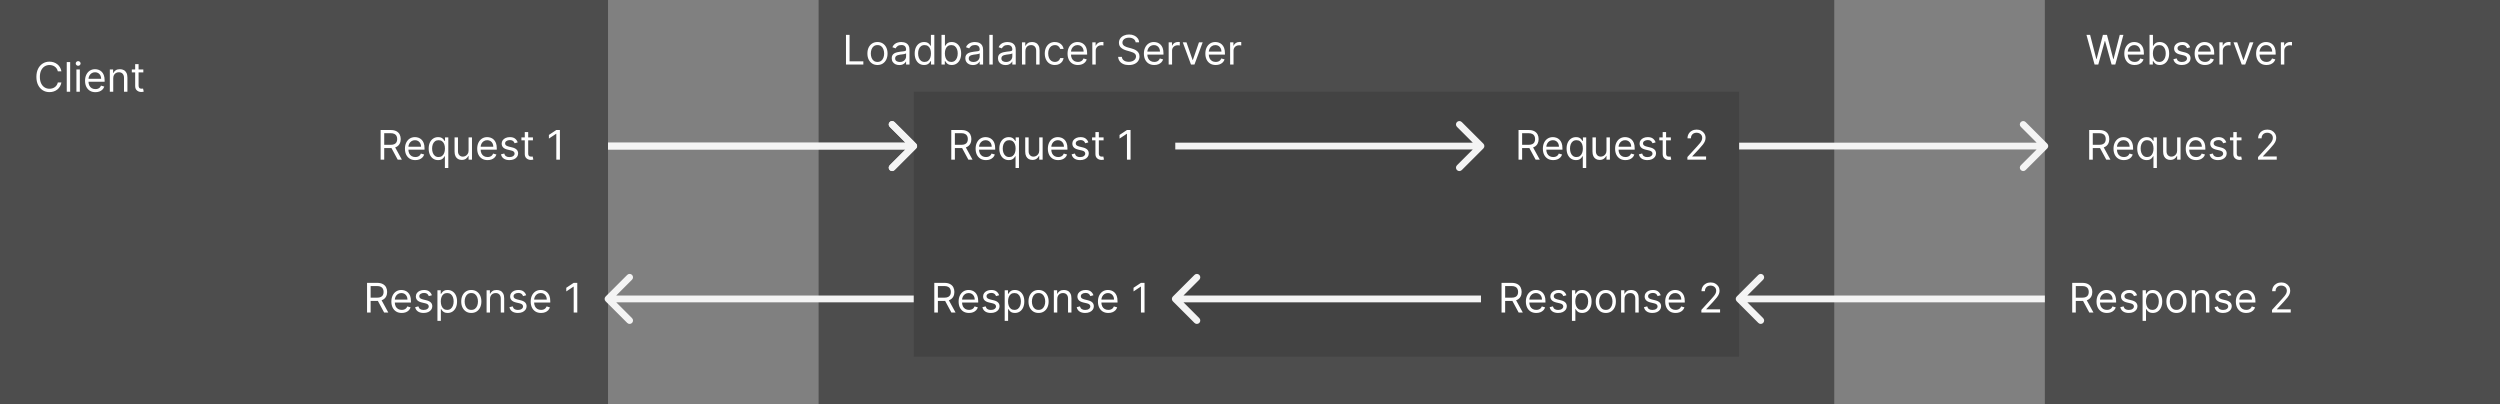 <svg width="736" height="119" viewBox="0 0 736 119" fill="none" xmlns="http://www.w3.org/2000/svg">
<rect x="0" y="0" width="736" height="119" fill="#808080" stroke="none"/>
<rect x="241" width="299" height="119" fill="#4D4D4D"/>
<rect x="602" width="134" height="119" fill="#4D4D4D"/>
<rect x="269" y="27" width="243" height="78" fill="#434343"/>
<rect width="179" height="119" fill="#4D4D4D"/>
<path d="M249.057 19V10.273H250.114V18.062H254.17V19H249.057ZM258.33 19.136C257.739 19.136 257.22 18.996 256.774 18.715C256.331 18.433 255.984 18.04 255.734 17.534C255.487 17.028 255.364 16.438 255.364 15.761C255.364 15.079 255.487 14.484 255.734 13.976C255.984 13.467 256.331 13.072 256.774 12.791C257.22 12.51 257.739 12.369 258.33 12.369C258.92 12.369 259.438 12.51 259.881 12.791C260.327 13.072 260.673 13.467 260.92 13.976C261.17 14.484 261.295 15.079 261.295 15.761C261.295 16.438 261.17 17.028 260.92 17.534C260.673 18.04 260.327 18.433 259.881 18.715C259.438 18.996 258.92 19.136 258.33 19.136ZM258.33 18.233C258.778 18.233 259.148 18.118 259.438 17.888C259.727 17.658 259.942 17.355 260.081 16.98C260.22 16.605 260.29 16.199 260.29 15.761C260.29 15.324 260.22 14.916 260.081 14.538C259.942 14.161 259.727 13.855 259.438 13.622C259.148 13.389 258.778 13.273 258.33 13.273C257.881 13.273 257.511 13.389 257.222 13.622C256.932 13.855 256.717 14.161 256.578 14.538C256.439 14.916 256.369 15.324 256.369 15.761C256.369 16.199 256.439 16.605 256.578 16.98C256.717 17.355 256.932 17.658 257.222 17.888C257.511 18.118 257.881 18.233 258.33 18.233ZM264.757 19.153C264.342 19.153 263.966 19.075 263.627 18.919C263.289 18.76 263.021 18.531 262.822 18.233C262.623 17.932 262.524 17.568 262.524 17.142C262.524 16.767 262.598 16.463 262.745 16.23C262.893 15.994 263.091 15.81 263.338 15.676C263.585 15.543 263.858 15.443 264.156 15.378C264.457 15.31 264.76 15.256 265.064 15.216C265.461 15.165 265.784 15.126 266.031 15.101C266.281 15.072 266.463 15.026 266.576 14.96C266.693 14.895 266.751 14.781 266.751 14.619V14.585C266.751 14.165 266.636 13.838 266.406 13.605C266.179 13.372 265.833 13.256 265.37 13.256C264.89 13.256 264.514 13.361 264.241 13.571C263.968 13.781 263.777 14.006 263.666 14.244L262.711 13.903C262.882 13.506 263.109 13.196 263.393 12.974C263.68 12.75 263.993 12.594 264.331 12.506C264.672 12.415 265.007 12.369 265.336 12.369C265.547 12.369 265.788 12.395 266.061 12.446C266.336 12.494 266.602 12.595 266.858 12.749C267.116 12.902 267.331 13.133 267.501 13.443C267.672 13.753 267.757 14.168 267.757 14.688V19H266.751V18.114H266.7C266.632 18.256 266.518 18.408 266.359 18.57C266.2 18.732 265.988 18.869 265.724 18.983C265.46 19.097 265.137 19.153 264.757 19.153ZM264.91 18.25C265.308 18.25 265.643 18.172 265.916 18.016C266.191 17.859 266.399 17.658 266.538 17.41C266.68 17.163 266.751 16.903 266.751 16.631V15.71C266.708 15.761 266.615 15.808 266.47 15.851C266.328 15.891 266.163 15.926 265.975 15.957C265.791 15.986 265.61 16.011 265.434 16.034C265.261 16.054 265.12 16.071 265.012 16.085C264.751 16.119 264.507 16.175 264.279 16.251C264.055 16.325 263.873 16.438 263.734 16.588C263.598 16.736 263.529 16.938 263.529 17.193C263.529 17.543 263.659 17.807 263.917 17.986C264.179 18.162 264.51 18.25 264.91 18.25ZM272.064 19.136C271.518 19.136 271.037 18.999 270.619 18.723C270.202 18.445 269.875 18.053 269.639 17.547C269.403 17.038 269.286 16.438 269.286 15.744C269.286 15.057 269.403 14.46 269.639 13.954C269.875 13.449 270.203 13.058 270.624 12.783C271.044 12.507 271.53 12.369 272.081 12.369C272.507 12.369 272.844 12.44 273.091 12.582C273.341 12.722 273.531 12.881 273.662 13.06C273.795 13.236 273.899 13.381 273.973 13.494H274.058V10.273H275.064V19H274.092V17.994H273.973C273.899 18.114 273.794 18.264 273.658 18.446C273.521 18.625 273.327 18.785 273.074 18.928C272.821 19.067 272.484 19.136 272.064 19.136ZM272.2 18.233C272.604 18.233 272.945 18.128 273.223 17.918C273.501 17.704 273.713 17.41 273.858 17.035C274.003 16.658 274.075 16.222 274.075 15.727C274.075 15.239 274.004 14.811 273.862 14.445C273.72 14.075 273.51 13.788 273.232 13.584C272.953 13.376 272.609 13.273 272.2 13.273C271.774 13.273 271.419 13.382 271.135 13.601C270.854 13.817 270.642 14.111 270.5 14.483C270.361 14.852 270.291 15.267 270.291 15.727C270.291 16.193 270.362 16.616 270.504 16.997C270.649 17.375 270.862 17.676 271.143 17.901C271.428 18.122 271.78 18.233 272.2 18.233ZM277.182 19V10.273H278.188V13.494H278.273C278.347 13.381 278.449 13.236 278.58 13.06C278.713 12.881 278.903 12.722 279.151 12.582C279.401 12.44 279.739 12.369 280.165 12.369C280.716 12.369 281.202 12.507 281.622 12.783C282.043 13.058 282.371 13.449 282.607 13.954C282.842 14.46 282.96 15.057 282.96 15.744C282.96 16.438 282.842 17.038 282.607 17.547C282.371 18.053 282.044 18.445 281.626 18.723C281.209 18.999 280.727 19.136 280.182 19.136C279.761 19.136 279.425 19.067 279.172 18.928C278.919 18.785 278.724 18.625 278.588 18.446C278.452 18.264 278.347 18.114 278.273 17.994H278.153V19H277.182ZM278.17 15.727C278.17 16.222 278.243 16.658 278.388 17.035C278.533 17.41 278.744 17.704 279.023 17.918C279.301 18.128 279.642 18.233 280.045 18.233C280.466 18.233 280.817 18.122 281.098 17.901C281.382 17.676 281.595 17.375 281.737 16.997C281.882 16.616 281.955 16.193 281.955 15.727C281.955 15.267 281.884 14.852 281.741 14.483C281.602 14.111 281.391 13.817 281.107 13.601C280.825 13.382 280.472 13.273 280.045 13.273C279.636 13.273 279.293 13.376 279.014 13.584C278.736 13.788 278.526 14.075 278.384 14.445C278.241 14.811 278.17 15.239 278.17 15.727ZM286.425 19.153C286.01 19.153 285.634 19.075 285.295 18.919C284.957 18.76 284.689 18.531 284.49 18.233C284.291 17.932 284.192 17.568 284.192 17.142C284.192 16.767 284.266 16.463 284.413 16.23C284.561 15.994 284.759 15.81 285.006 15.676C285.253 15.543 285.526 15.443 285.824 15.378C286.125 15.31 286.428 15.256 286.732 15.216C287.129 15.165 287.452 15.126 287.699 15.101C287.949 15.072 288.131 15.026 288.244 14.96C288.361 14.895 288.419 14.781 288.419 14.619V14.585C288.419 14.165 288.304 13.838 288.074 13.605C287.847 13.372 287.501 13.256 287.038 13.256C286.558 13.256 286.182 13.361 285.909 13.571C285.636 13.781 285.445 14.006 285.334 14.244L284.379 13.903C284.55 13.506 284.777 13.196 285.061 12.974C285.348 12.75 285.661 12.594 285.999 12.506C286.339 12.415 286.675 12.369 287.004 12.369C287.214 12.369 287.456 12.395 287.729 12.446C288.004 12.494 288.27 12.595 288.526 12.749C288.784 12.902 288.999 13.133 289.169 13.443C289.339 13.753 289.425 14.168 289.425 14.688V19H288.419V18.114H288.368C288.3 18.256 288.186 18.408 288.027 18.57C287.868 18.732 287.656 18.869 287.392 18.983C287.128 19.097 286.805 19.153 286.425 19.153ZM286.578 18.25C286.976 18.25 287.311 18.172 287.584 18.016C287.859 17.859 288.067 17.658 288.206 17.41C288.348 17.163 288.419 16.903 288.419 16.631V15.71C288.376 15.761 288.283 15.808 288.138 15.851C287.996 15.891 287.831 15.926 287.643 15.957C287.459 15.986 287.278 16.011 287.102 16.034C286.929 16.054 286.788 16.071 286.68 16.085C286.419 16.119 286.175 16.175 285.947 16.251C285.723 16.325 285.541 16.438 285.402 16.588C285.266 16.736 285.197 16.938 285.197 17.193C285.197 17.543 285.327 17.807 285.585 17.986C285.847 18.162 286.178 18.25 286.578 18.25ZM292.266 10.273V19H291.26V10.273H292.266ZM296.034 19.153C295.619 19.153 295.243 19.075 294.905 18.919C294.567 18.76 294.298 18.531 294.099 18.233C293.901 17.932 293.801 17.568 293.801 17.142C293.801 16.767 293.875 16.463 294.023 16.23C294.17 15.994 294.368 15.81 294.615 15.676C294.862 15.543 295.135 15.443 295.433 15.378C295.734 15.31 296.037 15.256 296.341 15.216C296.739 15.165 297.061 15.126 297.308 15.101C297.558 15.072 297.74 15.026 297.854 14.96C297.97 14.895 298.028 14.781 298.028 14.619V14.585C298.028 14.165 297.913 13.838 297.683 13.605C297.456 13.372 297.111 13.256 296.648 13.256C296.168 13.256 295.791 13.361 295.518 13.571C295.246 13.781 295.054 14.006 294.943 14.244L293.989 13.903C294.159 13.506 294.386 13.196 294.67 12.974C294.957 12.75 295.27 12.594 295.608 12.506C295.949 12.415 296.284 12.369 296.614 12.369C296.824 12.369 297.065 12.395 297.338 12.446C297.614 12.494 297.879 12.595 298.135 12.749C298.393 12.902 298.608 13.133 298.778 13.443C298.949 13.753 299.034 14.168 299.034 14.688V19H298.028V18.114H297.977C297.909 18.256 297.795 18.408 297.636 18.57C297.477 18.732 297.266 18.869 297.001 18.983C296.737 19.097 296.415 19.153 296.034 19.153ZM296.188 18.25C296.585 18.25 296.92 18.172 297.193 18.016C297.469 17.859 297.676 17.658 297.815 17.41C297.957 17.163 298.028 16.903 298.028 16.631V15.71C297.986 15.761 297.892 15.808 297.747 15.851C297.605 15.891 297.44 15.926 297.253 15.957C297.068 15.986 296.888 16.011 296.712 16.034C296.538 16.054 296.398 16.071 296.29 16.085C296.028 16.119 295.784 16.175 295.557 16.251C295.332 16.325 295.151 16.438 295.011 16.588C294.875 16.736 294.807 16.938 294.807 17.193C294.807 17.543 294.936 17.807 295.195 17.986C295.456 18.162 295.787 18.25 296.188 18.25ZM301.875 15.062V19H300.87V12.454H301.841V13.477H301.926C302.08 13.145 302.313 12.878 302.625 12.676C302.938 12.472 303.341 12.369 303.836 12.369C304.279 12.369 304.667 12.46 304.999 12.642C305.331 12.821 305.59 13.094 305.775 13.46C305.959 13.824 306.051 14.284 306.051 14.841V19H305.046V14.909C305.046 14.395 304.912 13.994 304.645 13.707C304.378 13.418 304.012 13.273 303.546 13.273C303.225 13.273 302.938 13.342 302.685 13.482C302.435 13.621 302.238 13.824 302.093 14.091C301.948 14.358 301.875 14.682 301.875 15.062ZM310.548 19.136C309.935 19.136 309.406 18.991 308.963 18.702C308.52 18.412 308.179 18.013 307.94 17.504C307.702 16.996 307.582 16.415 307.582 15.761C307.582 15.097 307.705 14.51 307.949 14.001C308.196 13.49 308.54 13.091 308.98 12.804C309.423 12.514 309.94 12.369 310.531 12.369C310.991 12.369 311.406 12.454 311.776 12.625C312.145 12.796 312.447 13.034 312.683 13.341C312.919 13.648 313.065 14.006 313.122 14.415H312.116C312.04 14.117 311.869 13.852 311.605 13.622C311.344 13.389 310.991 13.273 310.548 13.273C310.156 13.273 309.813 13.375 309.517 13.579C309.224 13.781 308.996 14.067 308.831 14.436C308.669 14.803 308.588 15.233 308.588 15.727C308.588 16.233 308.668 16.673 308.827 17.048C308.989 17.423 309.216 17.715 309.509 17.922C309.804 18.129 310.151 18.233 310.548 18.233C310.81 18.233 311.047 18.188 311.26 18.097C311.473 18.006 311.653 17.875 311.801 17.704C311.949 17.534 312.054 17.329 312.116 17.091H313.122C313.065 17.477 312.925 17.825 312.7 18.135C312.479 18.442 312.185 18.686 311.818 18.868C311.455 19.047 311.031 19.136 310.548 19.136ZM317.337 19.136C316.706 19.136 316.162 18.997 315.705 18.719C315.25 18.438 314.899 18.046 314.652 17.543C314.408 17.037 314.286 16.449 314.286 15.778C314.286 15.108 314.408 14.517 314.652 14.006C314.899 13.492 315.243 13.091 315.683 12.804C316.126 12.514 316.643 12.369 317.234 12.369C317.575 12.369 317.912 12.426 318.244 12.54C318.577 12.653 318.879 12.838 319.152 13.094C319.425 13.347 319.642 13.682 319.804 14.099C319.966 14.517 320.047 15.031 320.047 15.642V16.068H315.001V15.199H319.024C319.024 14.829 318.95 14.5 318.803 14.21C318.658 13.921 318.45 13.692 318.18 13.524C317.913 13.357 317.598 13.273 317.234 13.273C316.834 13.273 316.487 13.372 316.195 13.571C315.905 13.767 315.682 14.023 315.526 14.338C315.369 14.653 315.291 14.992 315.291 15.352V15.932C315.291 16.426 315.376 16.845 315.547 17.189C315.72 17.53 315.96 17.79 316.267 17.969C316.574 18.145 316.93 18.233 317.337 18.233C317.601 18.233 317.839 18.196 318.053 18.122C318.268 18.046 318.455 17.932 318.611 17.781C318.767 17.628 318.888 17.438 318.973 17.21L319.945 17.483C319.842 17.812 319.67 18.102 319.429 18.352C319.188 18.599 318.889 18.793 318.534 18.932C318.179 19.068 317.78 19.136 317.337 19.136ZM321.577 19V12.454H322.548V13.443H322.616C322.736 13.119 322.952 12.857 323.264 12.655C323.577 12.453 323.929 12.352 324.321 12.352C324.395 12.352 324.487 12.354 324.598 12.357C324.709 12.359 324.793 12.364 324.849 12.369V13.392C324.815 13.383 324.737 13.371 324.615 13.354C324.496 13.334 324.369 13.324 324.236 13.324C323.918 13.324 323.634 13.391 323.384 13.524C323.136 13.655 322.94 13.837 322.795 14.07C322.653 14.3 322.582 14.562 322.582 14.858V19H321.577ZM334.326 12.454C334.275 12.023 334.067 11.688 333.703 11.449C333.34 11.21 332.894 11.091 332.365 11.091C331.979 11.091 331.641 11.153 331.351 11.278C331.064 11.403 330.84 11.575 330.678 11.794C330.519 12.013 330.439 12.261 330.439 12.54C330.439 12.773 330.495 12.973 330.605 13.141C330.719 13.305 330.864 13.443 331.04 13.554C331.216 13.662 331.401 13.751 331.594 13.822C331.787 13.891 331.965 13.946 332.127 13.989L333.013 14.227C333.24 14.287 333.493 14.369 333.772 14.474C334.053 14.579 334.321 14.723 334.577 14.905C334.836 15.084 335.049 15.314 335.216 15.595C335.384 15.876 335.468 16.222 335.468 16.631C335.468 17.102 335.344 17.528 335.097 17.909C334.853 18.29 334.495 18.592 334.023 18.817C333.554 19.041 332.985 19.153 332.314 19.153C331.689 19.153 331.148 19.053 330.691 18.851C330.236 18.649 329.878 18.368 329.617 18.007C329.358 17.646 329.212 17.227 329.178 16.75H330.269C330.297 17.079 330.408 17.352 330.601 17.568C330.797 17.781 331.044 17.94 331.343 18.046C331.644 18.148 331.968 18.199 332.314 18.199C332.718 18.199 333.08 18.134 333.401 18.003C333.722 17.869 333.976 17.685 334.164 17.449C334.351 17.21 334.445 16.932 334.445 16.614C334.445 16.324 334.364 16.088 334.202 15.906C334.04 15.724 333.827 15.577 333.563 15.463C333.299 15.349 333.013 15.25 332.706 15.165L331.632 14.858C330.951 14.662 330.411 14.382 330.013 14.018C329.615 13.655 329.417 13.179 329.417 12.591C329.417 12.102 329.549 11.676 329.813 11.312C330.08 10.946 330.438 10.662 330.887 10.46C331.338 10.256 331.843 10.153 332.4 10.153C332.962 10.153 333.462 10.254 333.9 10.456C334.337 10.655 334.684 10.928 334.939 11.274C335.198 11.621 335.334 12.014 335.348 12.454H334.326ZM339.813 19.136C339.183 19.136 338.638 18.997 338.181 18.719C337.727 18.438 337.376 18.046 337.129 17.543C336.884 17.037 336.762 16.449 336.762 15.778C336.762 15.108 336.884 14.517 337.129 14.006C337.376 13.492 337.719 13.091 338.16 12.804C338.603 12.514 339.12 12.369 339.711 12.369C340.052 12.369 340.388 12.426 340.721 12.54C341.053 12.653 341.356 12.838 341.629 13.094C341.901 13.347 342.119 13.682 342.281 14.099C342.442 14.517 342.523 15.031 342.523 15.642V16.068H337.478V15.199H341.501C341.501 14.829 341.427 14.5 341.279 14.21C341.134 13.921 340.927 13.692 340.657 13.524C340.39 13.357 340.075 13.273 339.711 13.273C339.31 13.273 338.964 13.372 338.671 13.571C338.381 13.767 338.158 14.023 338.002 14.338C337.846 14.653 337.768 14.992 337.768 15.352V15.932C337.768 16.426 337.853 16.845 338.023 17.189C338.197 17.53 338.437 17.79 338.744 17.969C339.05 18.145 339.407 18.233 339.813 18.233C340.077 18.233 340.316 18.196 340.529 18.122C340.745 18.046 340.931 17.932 341.087 17.781C341.244 17.628 341.364 17.438 341.45 17.21L342.421 17.483C342.319 17.812 342.147 18.102 341.906 18.352C341.664 18.599 341.366 18.793 341.011 18.932C340.656 19.068 340.256 19.136 339.813 19.136ZM344.053 19V12.454H345.025V13.443H345.093C345.212 13.119 345.428 12.857 345.741 12.655C346.053 12.453 346.406 12.352 346.798 12.352C346.871 12.352 346.964 12.354 347.075 12.357C347.185 12.359 347.269 12.364 347.326 12.369V13.392C347.292 13.383 347.214 13.371 347.092 13.354C346.972 13.334 346.846 13.324 346.712 13.324C346.394 13.324 346.11 13.391 345.86 13.524C345.613 13.655 345.417 13.837 345.272 14.07C345.13 14.3 345.059 14.562 345.059 14.858V19H344.053ZM354.07 12.454L351.649 19H350.626L348.206 12.454H349.297L351.104 17.671H351.172L352.979 12.454H354.07ZM357.907 19.136C357.276 19.136 356.732 18.997 356.275 18.719C355.82 18.438 355.469 18.046 355.222 17.543C354.978 17.037 354.856 16.449 354.856 15.778C354.856 15.108 354.978 14.517 355.222 14.006C355.469 13.492 355.813 13.091 356.254 12.804C356.697 12.514 357.214 12.369 357.805 12.369C358.146 12.369 358.482 12.426 358.815 12.54C359.147 12.653 359.45 12.838 359.722 13.094C359.995 13.347 360.212 13.682 360.374 14.099C360.536 14.517 360.617 15.031 360.617 15.642V16.068H355.572V15.199H359.594C359.594 14.829 359.521 14.5 359.373 14.21C359.228 13.921 359.021 13.692 358.751 13.524C358.484 13.357 358.168 13.273 357.805 13.273C357.404 13.273 357.058 13.372 356.765 13.571C356.475 13.767 356.252 14.023 356.096 14.338C355.94 14.653 355.862 14.992 355.862 15.352V15.932C355.862 16.426 355.947 16.845 356.117 17.189C356.29 17.53 356.531 17.79 356.837 17.969C357.144 18.145 357.501 18.233 357.907 18.233C358.171 18.233 358.41 18.196 358.623 18.122C358.839 18.046 359.025 17.932 359.181 17.781C359.337 17.628 359.458 17.438 359.543 17.21L360.515 17.483C360.413 17.812 360.241 18.102 359.999 18.352C359.758 18.599 359.46 18.793 359.104 18.932C358.749 19.068 358.35 19.136 357.907 19.136ZM362.147 19V12.454H363.119V13.443H363.187C363.306 13.119 363.522 12.857 363.835 12.655C364.147 12.453 364.499 12.352 364.891 12.352C364.965 12.352 365.058 12.354 365.168 12.357C365.279 12.359 365.363 12.364 365.42 12.369V13.392C365.386 13.383 365.308 13.371 365.185 13.354C365.066 13.334 364.94 13.324 364.806 13.324C364.488 13.324 364.204 13.391 363.954 13.524C363.707 13.655 363.511 13.837 363.366 14.07C363.224 14.3 363.153 14.562 363.153 14.858V19H362.147Z" fill="white"/>
<path d="M616.642 19L614.256 10.273H615.33L617.153 17.381H617.239L619.097 10.273H620.29L622.148 17.381H622.233L624.057 10.273H625.131L622.744 19H621.653L619.727 12.046H619.659L617.733 19H616.642ZM628.446 19.136C627.815 19.136 627.271 18.997 626.814 18.719C626.359 18.438 626.009 18.046 625.761 17.543C625.517 17.037 625.395 16.449 625.395 15.778C625.395 15.108 625.517 14.517 625.761 14.006C626.009 13.492 626.352 13.091 626.793 12.804C627.236 12.514 627.753 12.369 628.344 12.369C628.685 12.369 629.021 12.426 629.354 12.54C629.686 12.653 629.989 12.838 630.261 13.094C630.534 13.347 630.751 13.682 630.913 14.099C631.075 14.517 631.156 15.031 631.156 15.642V16.068H626.111V15.199H630.134C630.134 14.829 630.06 14.5 629.912 14.21C629.767 13.921 629.56 13.692 629.29 13.524C629.023 13.357 628.707 13.273 628.344 13.273C627.943 13.273 627.597 13.372 627.304 13.571C627.014 13.767 626.791 14.023 626.635 14.338C626.479 14.653 626.401 14.992 626.401 15.352V15.932C626.401 16.426 626.486 16.845 626.656 17.189C626.83 17.53 627.07 17.79 627.376 17.969C627.683 18.145 628.04 18.233 628.446 18.233C628.71 18.233 628.949 18.196 629.162 18.122C629.378 18.046 629.564 17.932 629.72 17.781C629.876 17.628 629.997 17.438 630.082 17.21L631.054 17.483C630.952 17.812 630.78 18.102 630.538 18.352C630.297 18.599 629.999 18.793 629.643 18.932C629.288 19.068 628.889 19.136 628.446 19.136ZM632.822 19V10.273H633.828V13.494H633.913C633.987 13.381 634.089 13.236 634.22 13.06C634.354 12.881 634.544 12.722 634.791 12.582C635.041 12.44 635.379 12.369 635.805 12.369C636.357 12.369 636.842 12.507 637.263 12.783C637.683 13.058 638.011 13.449 638.247 13.954C638.483 14.46 638.601 15.057 638.601 15.744C638.601 16.438 638.483 17.038 638.247 17.547C638.011 18.053 637.685 18.445 637.267 18.723C636.849 18.999 636.368 19.136 635.822 19.136C635.402 19.136 635.065 19.067 634.812 18.928C634.56 18.785 634.365 18.625 634.229 18.446C634.092 18.264 633.987 18.114 633.913 17.994H633.794V19H632.822ZM633.811 15.727C633.811 16.222 633.884 16.658 634.028 17.035C634.173 17.41 634.385 17.704 634.663 17.918C634.942 18.128 635.283 18.233 635.686 18.233C636.107 18.233 636.457 18.122 636.739 17.901C637.023 17.676 637.236 17.375 637.378 16.997C637.523 16.616 637.595 16.193 637.595 15.727C637.595 15.267 637.524 14.852 637.382 14.483C637.243 14.111 637.031 13.817 636.747 13.601C636.466 13.382 636.112 13.273 635.686 13.273C635.277 13.273 634.933 13.376 634.655 13.584C634.376 13.788 634.166 14.075 634.024 14.445C633.882 14.811 633.811 15.239 633.811 15.727ZM644.776 13.921L643.872 14.176C643.815 14.026 643.732 13.879 643.621 13.737C643.513 13.592 643.365 13.473 643.178 13.379C642.99 13.286 642.75 13.239 642.457 13.239C642.057 13.239 641.723 13.331 641.456 13.516C641.192 13.697 641.06 13.929 641.06 14.21C641.06 14.46 641.151 14.658 641.332 14.803C641.514 14.947 641.798 15.068 642.185 15.165L643.156 15.403C643.741 15.546 644.178 15.763 644.464 16.055C644.751 16.345 644.895 16.719 644.895 17.176C644.895 17.551 644.787 17.886 644.571 18.182C644.358 18.477 644.06 18.71 643.676 18.881C643.293 19.051 642.847 19.136 642.338 19.136C641.67 19.136 641.118 18.991 640.68 18.702C640.243 18.412 639.966 17.989 639.849 17.432L640.804 17.193C640.895 17.546 641.067 17.81 641.32 17.986C641.575 18.162 641.909 18.25 642.321 18.25C642.79 18.25 643.162 18.151 643.438 17.952C643.716 17.75 643.855 17.509 643.855 17.227C643.855 17 643.776 16.81 643.616 16.656C643.457 16.5 643.213 16.384 642.884 16.307L641.793 16.051C641.193 15.909 640.753 15.689 640.472 15.391C640.193 15.089 640.054 14.713 640.054 14.261C640.054 13.892 640.158 13.565 640.365 13.281C640.575 12.997 640.861 12.774 641.222 12.612C641.585 12.45 641.997 12.369 642.457 12.369C643.105 12.369 643.614 12.511 643.983 12.796C644.355 13.079 644.619 13.454 644.776 13.921ZM649.153 19.136C648.522 19.136 647.978 18.997 647.521 18.719C647.066 18.438 646.716 18.046 646.468 17.543C646.224 17.037 646.102 16.449 646.102 15.778C646.102 15.108 646.224 14.517 646.468 14.006C646.716 13.492 647.059 13.091 647.5 12.804C647.943 12.514 648.46 12.369 649.051 12.369C649.392 12.369 649.728 12.426 650.061 12.54C650.393 12.653 650.696 12.838 650.968 13.094C651.241 13.347 651.458 13.682 651.62 14.099C651.782 14.517 651.863 15.031 651.863 15.642V16.068H646.818V15.199H650.841C650.841 14.829 650.767 14.5 650.619 14.21C650.474 13.921 650.267 13.692 649.997 13.524C649.73 13.357 649.414 13.273 649.051 13.273C648.65 13.273 648.304 13.372 648.011 13.571C647.721 13.767 647.498 14.023 647.342 14.338C647.186 14.653 647.108 14.992 647.108 15.352V15.932C647.108 16.426 647.193 16.845 647.363 17.189C647.537 17.53 647.777 17.79 648.083 17.969C648.39 18.145 648.747 18.233 649.153 18.233C649.417 18.233 649.656 18.196 649.869 18.122C650.085 18.046 650.271 17.932 650.427 17.781C650.583 17.628 650.704 17.438 650.789 17.21L651.761 17.483C651.659 17.812 651.487 18.102 651.245 18.352C651.004 18.599 650.706 18.793 650.35 18.932C649.995 19.068 649.596 19.136 649.153 19.136ZM653.393 19V12.454H654.365V13.443H654.433C654.552 13.119 654.768 12.857 655.081 12.655C655.393 12.453 655.745 12.352 656.137 12.352C656.211 12.352 656.304 12.354 656.414 12.357C656.525 12.359 656.609 12.364 656.666 12.369V13.392C656.632 13.383 656.554 13.371 656.431 13.354C656.312 13.334 656.186 13.324 656.052 13.324C655.734 13.324 655.45 13.391 655.2 13.524C654.953 13.655 654.757 13.837 654.612 14.07C654.47 14.3 654.399 14.562 654.399 14.858V19H653.393ZM663.409 12.454L660.989 19H659.966L657.546 12.454H658.637L660.444 17.671H660.512L662.319 12.454H663.409ZM667.247 19.136C666.616 19.136 666.072 18.997 665.615 18.719C665.16 18.438 664.809 18.046 664.562 17.543C664.318 17.037 664.196 16.449 664.196 15.778C664.196 15.108 664.318 14.517 664.562 14.006C664.809 13.492 665.153 13.091 665.593 12.804C666.037 12.514 666.554 12.369 667.145 12.369C667.485 12.369 667.822 12.426 668.154 12.54C668.487 12.653 668.789 12.838 669.062 13.094C669.335 13.347 669.552 13.682 669.714 14.099C669.876 14.517 669.957 15.031 669.957 15.642V16.068H664.912V15.199H668.934C668.934 14.829 668.86 14.5 668.713 14.21C668.568 13.921 668.36 13.692 668.091 13.524C667.824 13.357 667.508 13.273 667.145 13.273C666.744 13.273 666.397 13.372 666.105 13.571C665.815 13.767 665.592 14.023 665.436 14.338C665.279 14.653 665.201 14.992 665.201 15.352V15.932C665.201 16.426 665.287 16.845 665.457 17.189C665.63 17.53 665.87 17.79 666.177 17.969C666.484 18.145 666.841 18.233 667.247 18.233C667.511 18.233 667.75 18.196 667.963 18.122C668.179 18.046 668.365 17.932 668.521 17.781C668.677 17.628 668.798 17.438 668.883 17.21L669.855 17.483C669.752 17.812 669.581 18.102 669.339 18.352C669.098 18.599 668.799 18.793 668.444 18.932C668.089 19.068 667.69 19.136 667.247 19.136ZM671.487 19V12.454H672.458V13.443H672.527C672.646 13.119 672.862 12.857 673.174 12.655C673.487 12.453 673.839 12.352 674.231 12.352C674.305 12.352 674.397 12.354 674.508 12.357C674.619 12.359 674.703 12.364 674.76 12.369V13.392C674.725 13.383 674.647 13.371 674.525 13.354C674.406 13.334 674.279 13.324 674.146 13.324C673.828 13.324 673.544 13.391 673.294 13.524C673.047 13.655 672.85 13.837 672.706 14.07C672.564 14.3 672.493 14.562 672.493 14.858V19H671.487Z" fill="white"/>
<path d="M18.079 21H17.023C16.96 20.696 16.851 20.429 16.695 20.199C16.541 19.969 16.354 19.776 16.132 19.619C15.913 19.46 15.671 19.341 15.403 19.261C15.136 19.182 14.858 19.142 14.568 19.142C14.04 19.142 13.561 19.276 13.132 19.543C12.706 19.81 12.367 20.203 12.114 20.723C11.864 21.243 11.739 21.881 11.739 22.636C11.739 23.392 11.864 24.03 12.114 24.55C12.367 25.07 12.706 25.463 13.132 25.73C13.561 25.997 14.04 26.131 14.568 26.131C14.858 26.131 15.136 26.091 15.403 26.011C15.671 25.932 15.913 25.814 16.132 25.658C16.354 25.499 16.541 25.304 16.695 25.074C16.851 24.841 16.96 24.574 17.023 24.273H18.079C18 24.719 17.855 25.118 17.645 25.47C17.435 25.822 17.173 26.122 16.861 26.369C16.548 26.614 16.197 26.8 15.808 26.928C15.422 27.055 15.008 27.119 14.568 27.119C13.824 27.119 13.162 26.938 12.582 26.574C12.003 26.21 11.547 25.693 11.214 25.023C10.882 24.352 10.716 23.557 10.716 22.636C10.716 21.716 10.882 20.921 11.214 20.25C11.547 19.579 12.003 19.062 12.582 18.699C13.162 18.335 13.824 18.153 14.568 18.153C15.008 18.153 15.422 18.217 15.808 18.345C16.197 18.473 16.548 18.66 16.861 18.908C17.173 19.152 17.435 19.45 17.645 19.803C17.855 20.152 18 20.551 18.079 21ZM20.657 18.273V27H19.651V18.273H20.657ZM22.499 27V20.454H23.504V27H22.499ZM23.01 19.364C22.814 19.364 22.645 19.297 22.503 19.163C22.364 19.03 22.294 18.869 22.294 18.682C22.294 18.494 22.364 18.334 22.503 18.2C22.645 18.067 22.814 18 23.01 18C23.206 18 23.374 18.067 23.513 18.2C23.655 18.334 23.726 18.494 23.726 18.682C23.726 18.869 23.655 19.03 23.513 19.163C23.374 19.297 23.206 19.364 23.01 19.364ZM28.091 27.136C27.46 27.136 26.916 26.997 26.459 26.719C26.004 26.438 25.653 26.046 25.406 25.543C25.162 25.037 25.039 24.449 25.039 23.778C25.039 23.108 25.162 22.517 25.406 22.006C25.653 21.491 25.997 21.091 26.437 20.804C26.88 20.514 27.397 20.369 27.988 20.369C28.329 20.369 28.666 20.426 28.998 20.54C29.331 20.653 29.633 20.838 29.906 21.094C30.179 21.347 30.396 21.682 30.558 22.099C30.72 22.517 30.801 23.031 30.801 23.642V24.068H25.755V23.199H29.778C29.778 22.829 29.704 22.5 29.556 22.21C29.412 21.921 29.204 21.692 28.934 21.524C28.667 21.357 28.352 21.273 27.988 21.273C27.588 21.273 27.241 21.372 26.948 21.571C26.659 21.767 26.436 22.023 26.279 22.338C26.123 22.653 26.045 22.991 26.045 23.352V23.932C26.045 24.426 26.13 24.845 26.301 25.189C26.474 25.53 26.714 25.79 27.021 25.969C27.328 26.145 27.684 26.233 28.091 26.233C28.355 26.233 28.593 26.196 28.806 26.122C29.022 26.046 29.209 25.932 29.365 25.781C29.521 25.628 29.642 25.438 29.727 25.21L30.698 25.483C30.596 25.812 30.424 26.102 30.183 26.352C29.941 26.599 29.643 26.793 29.288 26.932C28.933 27.068 28.534 27.136 28.091 27.136ZM33.336 23.062V27H32.331V20.454H33.302V21.477H33.387C33.541 21.145 33.774 20.878 34.086 20.676C34.399 20.472 34.802 20.369 35.297 20.369C35.74 20.369 36.127 20.46 36.46 20.642C36.792 20.821 37.051 21.094 37.235 21.46C37.42 21.824 37.512 22.284 37.512 22.841V27H36.507V22.909C36.507 22.395 36.373 21.994 36.106 21.707C35.839 21.418 35.473 21.273 35.007 21.273C34.686 21.273 34.399 21.342 34.146 21.482C33.896 21.621 33.699 21.824 33.554 22.091C33.409 22.358 33.336 22.682 33.336 23.062ZM42.197 20.454V21.307H38.805V20.454H42.197ZM39.793 18.886H40.799V25.125C40.799 25.409 40.84 25.622 40.923 25.764C41.008 25.903 41.116 25.997 41.246 26.046C41.38 26.091 41.521 26.114 41.668 26.114C41.779 26.114 41.87 26.108 41.941 26.097C42.012 26.082 42.069 26.071 42.111 26.062L42.316 26.966C42.248 26.991 42.153 27.017 42.031 27.043C41.908 27.071 41.754 27.085 41.566 27.085C41.282 27.085 41.004 27.024 40.731 26.902C40.461 26.78 40.236 26.594 40.057 26.344C39.881 26.094 39.793 25.778 39.793 25.398V18.886Z" fill="white"/>
<path d="M447.057 47V38.273H450.006C450.688 38.273 451.247 38.389 451.685 38.622C452.122 38.852 452.446 39.169 452.656 39.572C452.866 39.976 452.972 40.435 452.972 40.949C452.972 41.463 452.866 41.919 452.656 42.317C452.446 42.715 452.124 43.027 451.689 43.254C451.254 43.479 450.699 43.591 450.023 43.591H447.636V42.636H449.989C450.455 42.636 450.83 42.568 451.114 42.432C451.401 42.295 451.608 42.102 451.736 41.852C451.866 41.599 451.932 41.298 451.932 40.949C451.932 40.599 451.866 40.294 451.736 40.033C451.605 39.771 451.396 39.57 451.109 39.428C450.822 39.283 450.443 39.21 449.972 39.21H448.114V47H447.057ZM451.165 43.08L453.312 47H452.085L449.972 43.08H451.165ZM457.27 47.136C456.64 47.136 456.096 46.997 455.638 46.719C455.184 46.438 454.833 46.045 454.586 45.543C454.341 45.037 454.219 44.449 454.219 43.778C454.219 43.108 454.341 42.517 454.586 42.006C454.833 41.492 455.176 41.091 455.617 40.804C456.06 40.514 456.577 40.369 457.168 40.369C457.509 40.369 457.846 40.426 458.178 40.54C458.51 40.653 458.813 40.838 459.086 41.094C459.358 41.347 459.576 41.682 459.738 42.099C459.9 42.517 459.98 43.031 459.98 43.642V44.068H454.935V43.199H458.958C458.958 42.83 458.884 42.5 458.736 42.21C458.591 41.92 458.384 41.692 458.114 41.524C457.847 41.356 457.532 41.273 457.168 41.273C456.767 41.273 456.421 41.372 456.128 41.571C455.838 41.767 455.615 42.023 455.459 42.338C455.303 42.653 455.225 42.992 455.225 43.352V43.932C455.225 44.426 455.31 44.845 455.48 45.189C455.654 45.53 455.894 45.79 456.201 45.969C456.507 46.145 456.864 46.233 457.27 46.233C457.534 46.233 457.773 46.196 457.986 46.122C458.202 46.045 458.388 45.932 458.544 45.781C458.701 45.628 458.821 45.438 458.907 45.21L459.878 45.483C459.776 45.812 459.604 46.102 459.363 46.352C459.121 46.599 458.823 46.793 458.468 46.932C458.113 47.068 457.713 47.136 457.27 47.136ZM465.976 49.455V45.994H465.891C465.817 46.114 465.712 46.264 465.576 46.446C465.439 46.625 465.245 46.785 464.992 46.928C464.739 47.067 464.402 47.136 463.982 47.136C463.436 47.136 462.955 46.999 462.537 46.723C462.12 46.445 461.793 46.053 461.557 45.547C461.321 45.038 461.203 44.438 461.203 43.744C461.203 43.057 461.321 42.46 461.557 41.955C461.793 41.449 462.121 41.058 462.542 40.783C462.962 40.507 463.448 40.369 463.999 40.369C464.425 40.369 464.762 40.44 465.009 40.582C465.259 40.722 465.449 40.881 465.58 41.06C465.713 41.236 465.817 41.381 465.891 41.494H466.01V40.455H466.982V49.455H465.976ZM464.118 46.233C464.522 46.233 464.863 46.128 465.141 45.918C465.419 45.705 465.631 45.41 465.776 45.035C465.921 44.658 465.993 44.222 465.993 43.727C465.993 43.239 465.922 42.811 465.78 42.445C465.638 42.075 465.428 41.788 465.15 41.584C464.871 41.376 464.527 41.273 464.118 41.273C463.692 41.273 463.337 41.382 463.053 41.601C462.772 41.817 462.56 42.111 462.418 42.483C462.279 42.852 462.209 43.267 462.209 43.727C462.209 44.193 462.28 44.617 462.422 44.997C462.567 45.375 462.78 45.676 463.061 45.901C463.346 46.122 463.698 46.233 464.118 46.233ZM472.948 44.324V40.455H473.953V47H472.948V45.892H472.88C472.726 46.224 472.488 46.507 472.164 46.74C471.84 46.97 471.431 47.085 470.936 47.085C470.527 47.085 470.164 46.996 469.846 46.817C469.527 46.635 469.277 46.362 469.096 45.999C468.914 45.632 468.823 45.17 468.823 44.614V40.455H469.828V44.545C469.828 45.023 469.962 45.403 470.229 45.688C470.499 45.972 470.843 46.114 471.26 46.114C471.51 46.114 471.765 46.05 472.023 45.922C472.284 45.794 472.503 45.598 472.679 45.334C472.858 45.07 472.948 44.733 472.948 44.324ZM478.54 47.136C477.909 47.136 477.365 46.997 476.908 46.719C476.453 46.438 476.102 46.045 475.855 45.543C475.611 45.037 475.489 44.449 475.489 43.778C475.489 43.108 475.611 42.517 475.855 42.006C476.102 41.492 476.446 41.091 476.886 40.804C477.33 40.514 477.847 40.369 478.438 40.369C478.778 40.369 479.115 40.426 479.447 40.54C479.78 40.653 480.082 40.838 480.355 41.094C480.628 41.347 480.845 41.682 481.007 42.099C481.169 42.517 481.25 43.031 481.25 43.642V44.068H476.205V43.199H480.227C480.227 42.83 480.153 42.5 480.006 42.21C479.861 41.92 479.653 41.692 479.384 41.524C479.116 41.356 478.801 41.273 478.438 41.273C478.037 41.273 477.69 41.372 477.398 41.571C477.108 41.767 476.885 42.023 476.729 42.338C476.572 42.653 476.494 42.992 476.494 43.352V43.932C476.494 44.426 476.58 44.845 476.75 45.189C476.923 45.53 477.163 45.79 477.47 45.969C477.777 46.145 478.134 46.233 478.54 46.233C478.804 46.233 479.043 46.196 479.256 46.122C479.472 46.045 479.658 45.932 479.814 45.781C479.97 45.628 480.091 45.438 480.176 45.21L481.148 45.483C481.045 45.812 480.874 46.102 480.632 46.352C480.391 46.599 480.092 46.793 479.737 46.932C479.382 47.068 478.983 47.136 478.54 47.136ZM487.416 41.92L486.513 42.176C486.456 42.026 486.372 41.879 486.261 41.737C486.153 41.592 486.006 41.473 485.818 41.379C485.631 41.285 485.391 41.239 485.098 41.239C484.697 41.239 484.364 41.331 484.097 41.516C483.832 41.697 483.7 41.929 483.7 42.21C483.7 42.46 483.791 42.658 483.973 42.803C484.155 42.947 484.439 43.068 484.825 43.165L485.797 43.403C486.382 43.545 486.818 43.763 487.105 44.055C487.392 44.345 487.536 44.719 487.536 45.176C487.536 45.551 487.428 45.886 487.212 46.182C486.999 46.477 486.7 46.71 486.317 46.881C485.933 47.051 485.487 47.136 484.979 47.136C484.311 47.136 483.759 46.992 483.321 46.702C482.884 46.412 482.607 45.989 482.49 45.432L483.445 45.193C483.536 45.545 483.707 45.81 483.96 45.986C484.216 46.162 484.55 46.25 484.962 46.25C485.43 46.25 485.803 46.151 486.078 45.952C486.357 45.75 486.496 45.508 486.496 45.227C486.496 45 486.416 44.81 486.257 44.656C486.098 44.5 485.854 44.383 485.524 44.307L484.433 44.051C483.834 43.909 483.393 43.689 483.112 43.391C482.834 43.09 482.695 42.713 482.695 42.261C482.695 41.892 482.798 41.565 483.006 41.281C483.216 40.997 483.501 40.774 483.862 40.612C484.226 40.45 484.638 40.369 485.098 40.369C485.746 40.369 486.254 40.511 486.624 40.795C486.996 41.08 487.26 41.455 487.416 41.92ZM491.896 40.455V41.307H488.504V40.455H491.896ZM489.493 38.886H490.498V45.125C490.498 45.409 490.539 45.622 490.622 45.764C490.707 45.903 490.815 45.997 490.946 46.045C491.079 46.091 491.22 46.114 491.368 46.114C491.478 46.114 491.569 46.108 491.64 46.097C491.711 46.082 491.768 46.071 491.811 46.062L492.015 46.966C491.947 46.992 491.852 47.017 491.73 47.043C491.608 47.071 491.453 47.085 491.265 47.085C490.981 47.085 490.703 47.024 490.43 46.902C490.16 46.78 489.936 46.594 489.757 46.344C489.581 46.094 489.493 45.778 489.493 45.398V38.886ZM496.767 47V46.233L499.647 43.08C499.985 42.71 500.264 42.389 500.483 42.117C500.701 41.841 500.863 41.582 500.968 41.341C501.076 41.097 501.13 40.841 501.13 40.574C501.13 40.267 501.056 40.001 500.909 39.777C500.764 39.553 500.565 39.379 500.312 39.257C500.059 39.135 499.775 39.074 499.46 39.074C499.125 39.074 498.832 39.144 498.582 39.283C498.335 39.419 498.143 39.611 498.007 39.858C497.873 40.105 497.806 40.395 497.806 40.727H496.801C496.801 40.216 496.919 39.767 497.154 39.381C497.39 38.994 497.711 38.693 498.118 38.477C498.527 38.261 498.985 38.153 499.494 38.153C500.005 38.153 500.458 38.261 500.853 38.477C501.248 38.693 501.558 38.984 501.782 39.351C502.007 39.717 502.119 40.125 502.119 40.574C502.119 40.895 502.061 41.209 501.944 41.516C501.831 41.82 501.632 42.159 501.348 42.534C501.066 42.906 500.676 43.361 500.176 43.898L498.216 45.994V46.062H502.272V47H496.767Z" fill="white"/>
<path d="M442.057 92V83.273H445.006C445.688 83.273 446.247 83.389 446.685 83.622C447.122 83.852 447.446 84.169 447.656 84.572C447.866 84.976 447.972 85.435 447.972 85.949C447.972 86.463 447.866 86.919 447.656 87.317C447.446 87.715 447.124 88.027 446.689 88.254C446.254 88.479 445.699 88.591 445.023 88.591H442.636V87.636H444.989C445.455 87.636 445.83 87.568 446.114 87.432C446.401 87.296 446.608 87.102 446.736 86.852C446.866 86.599 446.932 86.298 446.932 85.949C446.932 85.599 446.866 85.294 446.736 85.033C446.605 84.771 446.396 84.57 446.109 84.428C445.822 84.283 445.443 84.21 444.972 84.21H443.114V92H442.057ZM446.165 88.079L448.312 92H447.085L444.972 88.079H446.165ZM452.27 92.136C451.64 92.136 451.096 91.997 450.638 91.719C450.184 91.438 449.833 91.046 449.586 90.543C449.341 90.037 449.219 89.449 449.219 88.778C449.219 88.108 449.341 87.517 449.586 87.006C449.833 86.492 450.176 86.091 450.617 85.804C451.06 85.514 451.577 85.369 452.168 85.369C452.509 85.369 452.846 85.426 453.178 85.54C453.51 85.653 453.813 85.838 454.086 86.094C454.358 86.347 454.576 86.682 454.738 87.099C454.9 87.517 454.98 88.031 454.98 88.642V89.068H449.935V88.199H453.958C453.958 87.829 453.884 87.5 453.736 87.21C453.591 86.921 453.384 86.692 453.114 86.524C452.847 86.356 452.532 86.273 452.168 86.273C451.767 86.273 451.421 86.372 451.128 86.571C450.838 86.767 450.615 87.023 450.459 87.338C450.303 87.653 450.225 87.992 450.225 88.352V88.932C450.225 89.426 450.31 89.845 450.48 90.189C450.654 90.53 450.894 90.79 451.201 90.969C451.507 91.145 451.864 91.233 452.27 91.233C452.534 91.233 452.773 91.196 452.986 91.122C453.202 91.046 453.388 90.932 453.544 90.781C453.701 90.628 453.821 90.438 453.907 90.21L454.878 90.483C454.776 90.812 454.604 91.102 454.363 91.352C454.121 91.599 453.823 91.793 453.468 91.932C453.113 92.068 452.713 92.136 452.27 92.136ZM461.147 86.921L460.243 87.176C460.186 87.026 460.103 86.879 459.992 86.737C459.884 86.592 459.736 86.473 459.549 86.379C459.361 86.285 459.121 86.239 458.828 86.239C458.428 86.239 458.094 86.331 457.827 86.516C457.563 86.697 457.431 86.929 457.431 87.21C457.431 87.46 457.522 87.658 457.703 87.803C457.885 87.947 458.169 88.068 458.556 88.165L459.527 88.403C460.113 88.546 460.549 88.763 460.836 89.055C461.123 89.345 461.266 89.719 461.266 90.176C461.266 90.551 461.158 90.886 460.942 91.182C460.729 91.477 460.431 91.71 460.047 91.881C459.664 92.051 459.218 92.136 458.709 92.136C458.042 92.136 457.489 91.992 457.051 91.702C456.614 91.412 456.337 90.989 456.221 90.432L457.175 90.193C457.266 90.546 457.438 90.81 457.691 90.986C457.946 91.162 458.28 91.25 458.692 91.25C459.161 91.25 459.533 91.151 459.809 90.952C460.087 90.75 460.226 90.508 460.226 90.227C460.226 90 460.147 89.81 459.988 89.656C459.828 89.5 459.584 89.383 459.255 89.307L458.164 89.051C457.564 88.909 457.124 88.689 456.843 88.391C456.564 88.09 456.425 87.713 456.425 87.261C456.425 86.892 456.529 86.565 456.736 86.281C456.946 85.997 457.232 85.774 457.593 85.612C457.956 85.45 458.368 85.369 458.828 85.369C459.476 85.369 459.985 85.511 460.354 85.796C460.726 86.079 460.99 86.454 461.147 86.921ZM462.78 94.454V85.454H463.751V86.494H463.871C463.945 86.381 464.047 86.236 464.178 86.06C464.311 85.881 464.501 85.722 464.749 85.582C464.999 85.44 465.337 85.369 465.763 85.369C466.314 85.369 466.8 85.507 467.22 85.783C467.641 86.058 467.969 86.449 468.205 86.954C468.44 87.46 468.558 88.057 468.558 88.744C468.558 89.438 468.44 90.038 468.205 90.547C467.969 91.053 467.642 91.445 467.224 91.723C466.807 91.999 466.325 92.136 465.78 92.136C465.359 92.136 465.023 92.067 464.77 91.928C464.517 91.785 464.322 91.625 464.186 91.446C464.05 91.264 463.945 91.114 463.871 90.994H463.786V94.454H462.78ZM463.768 88.727C463.768 89.222 463.841 89.658 463.986 90.035C464.131 90.41 464.342 90.704 464.621 90.918C464.899 91.128 465.24 91.233 465.643 91.233C466.064 91.233 466.415 91.122 466.696 90.901C466.98 90.676 467.193 90.375 467.335 89.997C467.48 89.617 467.553 89.193 467.553 88.727C467.553 88.267 467.482 87.852 467.339 87.483C467.2 87.111 466.989 86.817 466.705 86.601C466.423 86.382 466.07 86.273 465.643 86.273C465.234 86.273 464.891 86.376 464.612 86.584C464.334 86.788 464.124 87.075 463.982 87.445C463.839 87.811 463.768 88.239 463.768 88.727ZM472.751 92.136C472.161 92.136 471.642 91.996 471.196 91.715C470.753 91.433 470.406 91.04 470.156 90.534C469.909 90.028 469.786 89.438 469.786 88.761C469.786 88.079 469.909 87.484 470.156 86.976C470.406 86.467 470.753 86.072 471.196 85.791C471.642 85.51 472.161 85.369 472.751 85.369C473.342 85.369 473.859 85.51 474.303 85.791C474.749 86.072 475.095 86.467 475.342 86.976C475.592 87.484 475.717 88.079 475.717 88.761C475.717 89.438 475.592 90.028 475.342 90.534C475.095 91.04 474.749 91.433 474.303 91.715C473.859 91.996 473.342 92.136 472.751 92.136ZM472.751 91.233C473.2 91.233 473.57 91.118 473.859 90.888C474.149 90.658 474.364 90.355 474.503 89.98C474.642 89.605 474.712 89.199 474.712 88.761C474.712 88.324 474.642 87.916 474.503 87.538C474.364 87.16 474.149 86.855 473.859 86.622C473.57 86.389 473.2 86.273 472.751 86.273C472.303 86.273 471.933 86.389 471.643 86.622C471.354 86.855 471.139 87.16 471 87.538C470.861 87.916 470.791 88.324 470.791 88.761C470.791 89.199 470.861 89.605 471 89.98C471.139 90.355 471.354 90.658 471.643 90.888C471.933 91.118 472.303 91.233 472.751 91.233ZM478.258 88.062V92H477.252V85.454H478.224V86.477H478.309C478.463 86.145 478.696 85.878 479.008 85.676C479.321 85.472 479.724 85.369 480.218 85.369C480.662 85.369 481.049 85.46 481.382 85.642C481.714 85.821 481.973 86.094 482.157 86.46C482.342 86.824 482.434 87.284 482.434 87.841V92H481.429V87.909C481.429 87.395 481.295 86.994 481.028 86.707C480.761 86.418 480.395 86.273 479.929 86.273C479.608 86.273 479.321 86.342 479.068 86.481C478.818 86.621 478.62 86.824 478.475 87.091C478.331 87.358 478.258 87.682 478.258 88.062ZM488.908 86.921L488.005 87.176C487.948 87.026 487.864 86.879 487.754 86.737C487.646 86.592 487.498 86.473 487.31 86.379C487.123 86.285 486.883 86.239 486.59 86.239C486.19 86.239 485.856 86.331 485.589 86.516C485.325 86.697 485.192 86.929 485.192 87.21C485.192 87.46 485.283 87.658 485.465 87.803C485.647 87.947 485.931 88.068 486.317 88.165L487.289 88.403C487.874 88.546 488.31 88.763 488.597 89.055C488.884 89.345 489.028 89.719 489.028 90.176C489.028 90.551 488.92 90.886 488.704 91.182C488.491 91.477 488.192 91.71 487.809 91.881C487.425 92.051 486.979 92.136 486.471 92.136C485.803 92.136 485.251 91.992 484.813 91.702C484.376 91.412 484.099 90.989 483.982 90.432L484.937 90.193C485.028 90.546 485.2 90.81 485.452 90.986C485.708 91.162 486.042 91.25 486.454 91.25C486.923 91.25 487.295 91.151 487.57 90.952C487.849 90.75 487.988 90.508 487.988 90.227C487.988 90 487.908 89.81 487.749 89.656C487.59 89.5 487.346 89.383 487.016 89.307L485.925 89.051C485.326 88.909 484.886 88.689 484.604 88.391C484.326 88.09 484.187 87.713 484.187 87.261C484.187 86.892 484.29 86.565 484.498 86.281C484.708 85.997 484.994 85.774 485.354 85.612C485.718 85.45 486.13 85.369 486.59 85.369C487.238 85.369 487.746 85.511 488.116 85.796C488.488 86.079 488.752 86.454 488.908 86.921ZM493.286 92.136C492.655 92.136 492.111 91.997 491.654 91.719C491.199 91.438 490.848 91.046 490.601 90.543C490.357 90.037 490.235 89.449 490.235 88.778C490.235 88.108 490.357 87.517 490.601 87.006C490.848 86.492 491.192 86.091 491.632 85.804C492.076 85.514 492.593 85.369 493.184 85.369C493.525 85.369 493.861 85.426 494.194 85.54C494.526 85.653 494.828 85.838 495.101 86.094C495.374 86.347 495.591 86.682 495.753 87.099C495.915 87.517 495.996 88.031 495.996 88.642V89.068H490.951V88.199H494.973C494.973 87.829 494.9 87.5 494.752 87.21C494.607 86.921 494.4 86.692 494.13 86.524C493.863 86.356 493.547 86.273 493.184 86.273C492.783 86.273 492.436 86.372 492.144 86.571C491.854 86.767 491.631 87.023 491.475 87.338C491.319 87.653 491.24 87.992 491.24 88.352V88.932C491.24 89.426 491.326 89.845 491.496 90.189C491.669 90.53 491.909 90.79 492.216 90.969C492.523 91.145 492.88 91.233 493.286 91.233C493.55 91.233 493.789 91.196 494.002 91.122C494.218 91.046 494.404 90.932 494.56 90.781C494.716 90.628 494.837 90.438 494.922 90.21L495.894 90.483C495.792 90.812 495.62 91.102 495.378 91.352C495.137 91.599 494.838 91.793 494.483 91.932C494.128 92.068 493.729 92.136 493.286 92.136ZM500.884 92V91.233L503.765 88.079C504.103 87.71 504.381 87.389 504.6 87.117C504.819 86.841 504.98 86.582 505.086 86.341C505.194 86.097 505.248 85.841 505.248 85.574C505.248 85.267 505.174 85.001 505.026 84.777C504.881 84.553 504.682 84.379 504.429 84.257C504.176 84.135 503.892 84.074 503.577 84.074C503.242 84.074 502.949 84.144 502.699 84.283C502.452 84.419 502.26 84.611 502.124 84.858C501.99 85.105 501.924 85.395 501.924 85.727H500.918C500.918 85.216 501.036 84.767 501.272 84.381C501.507 83.994 501.828 83.693 502.235 83.477C502.644 83.261 503.103 83.153 503.611 83.153C504.123 83.153 504.576 83.261 504.971 83.477C505.365 83.693 505.675 83.984 505.9 84.351C506.124 84.717 506.236 85.125 506.236 85.574C506.236 85.895 506.178 86.209 506.061 86.516C505.948 86.82 505.749 87.159 505.465 87.534C505.184 87.906 504.793 88.361 504.293 88.898L502.333 90.994V91.062H506.39V92H500.884Z" fill="white"/>
<path d="M112.057 47V38.273H115.006C115.688 38.273 116.247 38.389 116.685 38.622C117.122 38.852 117.446 39.169 117.656 39.572C117.866 39.976 117.972 40.435 117.972 40.949C117.972 41.463 117.866 41.919 117.656 42.317C117.446 42.715 117.124 43.027 116.689 43.254C116.254 43.479 115.699 43.591 115.023 43.591H112.636V42.636H114.989C115.455 42.636 115.83 42.568 116.114 42.432C116.401 42.295 116.608 42.102 116.736 41.852C116.866 41.599 116.932 41.298 116.932 40.949C116.932 40.599 116.866 40.294 116.736 40.033C116.605 39.771 116.396 39.57 116.109 39.428C115.822 39.283 115.443 39.21 114.972 39.21H113.114V47H112.057ZM116.165 43.08L118.312 47H117.085L114.972 43.08H116.165ZM122.27 47.136C121.64 47.136 121.096 46.997 120.638 46.719C120.184 46.438 119.833 46.045 119.586 45.543C119.341 45.037 119.219 44.449 119.219 43.778C119.219 43.108 119.341 42.517 119.586 42.006C119.833 41.492 120.176 41.091 120.617 40.804C121.06 40.514 121.577 40.369 122.168 40.369C122.509 40.369 122.846 40.426 123.178 40.54C123.51 40.653 123.813 40.838 124.086 41.094C124.358 41.347 124.576 41.682 124.738 42.099C124.9 42.517 124.98 43.031 124.98 43.642V44.068H119.935V43.199H123.958C123.958 42.83 123.884 42.5 123.736 42.21C123.591 41.92 123.384 41.692 123.114 41.524C122.847 41.356 122.532 41.273 122.168 41.273C121.767 41.273 121.421 41.372 121.128 41.571C120.838 41.767 120.615 42.023 120.459 42.338C120.303 42.653 120.225 42.992 120.225 43.352V43.932C120.225 44.426 120.31 44.845 120.48 45.189C120.654 45.53 120.894 45.79 121.201 45.969C121.507 46.145 121.864 46.233 122.27 46.233C122.534 46.233 122.773 46.196 122.986 46.122C123.202 46.045 123.388 45.932 123.544 45.781C123.701 45.628 123.821 45.438 123.907 45.21L124.878 45.483C124.776 45.812 124.604 46.102 124.363 46.352C124.121 46.599 123.823 46.793 123.468 46.932C123.113 47.068 122.713 47.136 122.27 47.136ZM130.976 49.455V45.994H130.891C130.817 46.114 130.712 46.264 130.576 46.446C130.439 46.625 130.245 46.785 129.992 46.928C129.739 47.067 129.402 47.136 128.982 47.136C128.436 47.136 127.955 46.999 127.537 46.723C127.12 46.445 126.793 46.053 126.557 45.547C126.321 45.038 126.203 44.438 126.203 43.744C126.203 43.057 126.321 42.46 126.557 41.955C126.793 41.449 127.121 41.058 127.542 40.783C127.962 40.507 128.448 40.369 128.999 40.369C129.425 40.369 129.762 40.44 130.009 40.582C130.259 40.722 130.449 40.881 130.58 41.06C130.713 41.236 130.817 41.381 130.891 41.494H131.01V40.455H131.982V49.455H130.976ZM129.118 46.233C129.522 46.233 129.863 46.128 130.141 45.918C130.419 45.705 130.631 45.41 130.776 45.035C130.921 44.658 130.993 44.222 130.993 43.727C130.993 43.239 130.922 42.811 130.78 42.445C130.638 42.075 130.428 41.788 130.15 41.584C129.871 41.376 129.527 41.273 129.118 41.273C128.692 41.273 128.337 41.382 128.053 41.601C127.772 41.817 127.56 42.111 127.418 42.483C127.279 42.852 127.209 43.267 127.209 43.727C127.209 44.193 127.28 44.617 127.422 44.997C127.567 45.375 127.78 45.676 128.061 45.901C128.346 46.122 128.698 46.233 129.118 46.233ZM137.948 44.324V40.455H138.953V47H137.948V45.892H137.88C137.726 46.224 137.488 46.507 137.164 46.74C136.84 46.97 136.431 47.085 135.936 47.085C135.527 47.085 135.164 46.996 134.846 46.817C134.527 46.635 134.277 46.362 134.096 45.999C133.914 45.632 133.823 45.17 133.823 44.614V40.455H134.828V44.545C134.828 45.023 134.962 45.403 135.229 45.688C135.499 45.972 135.843 46.114 136.26 46.114C136.51 46.114 136.765 46.05 137.023 45.922C137.284 45.794 137.503 45.598 137.679 45.334C137.858 45.07 137.948 44.733 137.948 44.324ZM143.54 47.136C142.909 47.136 142.365 46.997 141.908 46.719C141.453 46.438 141.102 46.045 140.855 45.543C140.611 45.037 140.489 44.449 140.489 43.778C140.489 43.108 140.611 42.517 140.855 42.006C141.102 41.492 141.446 41.091 141.886 40.804C142.33 40.514 142.847 40.369 143.438 40.369C143.778 40.369 144.115 40.426 144.447 40.54C144.78 40.653 145.082 40.838 145.355 41.094C145.628 41.347 145.845 41.682 146.007 42.099C146.169 42.517 146.25 43.031 146.25 43.642V44.068H141.205V43.199H145.227C145.227 42.83 145.153 42.5 145.006 42.21C144.861 41.92 144.653 41.692 144.384 41.524C144.116 41.356 143.801 41.273 143.438 41.273C143.037 41.273 142.69 41.372 142.398 41.571C142.108 41.767 141.885 42.023 141.729 42.338C141.572 42.653 141.494 42.992 141.494 43.352V43.932C141.494 44.426 141.58 44.845 141.75 45.189C141.923 45.53 142.163 45.79 142.47 45.969C142.777 46.145 143.134 46.233 143.54 46.233C143.804 46.233 144.043 46.196 144.256 46.122C144.472 46.045 144.658 45.932 144.814 45.781C144.97 45.628 145.091 45.438 145.176 45.21L146.148 45.483C146.045 45.812 145.874 46.102 145.632 46.352C145.391 46.599 145.092 46.793 144.737 46.932C144.382 47.068 143.983 47.136 143.54 47.136ZM152.416 41.92L151.513 42.176C151.456 42.026 151.372 41.879 151.261 41.737C151.153 41.592 151.006 41.473 150.818 41.379C150.631 41.285 150.391 41.239 150.098 41.239C149.697 41.239 149.364 41.331 149.097 41.516C148.832 41.697 148.7 41.929 148.7 42.21C148.7 42.46 148.791 42.658 148.973 42.803C149.155 42.947 149.439 43.068 149.825 43.165L150.797 43.403C151.382 43.545 151.818 43.763 152.105 44.055C152.392 44.345 152.536 44.719 152.536 45.176C152.536 45.551 152.428 45.886 152.212 46.182C151.999 46.477 151.7 46.71 151.317 46.881C150.933 47.051 150.487 47.136 149.979 47.136C149.311 47.136 148.759 46.992 148.321 46.702C147.884 46.412 147.607 45.989 147.49 45.432L148.445 45.193C148.536 45.545 148.707 45.81 148.96 45.986C149.216 46.162 149.55 46.25 149.962 46.25C150.43 46.25 150.803 46.151 151.078 45.952C151.357 45.75 151.496 45.508 151.496 45.227C151.496 45 151.416 44.81 151.257 44.656C151.098 44.5 150.854 44.383 150.524 44.307L149.433 44.051C148.834 43.909 148.393 43.689 148.112 43.391C147.834 43.09 147.695 42.713 147.695 42.261C147.695 41.892 147.798 41.565 148.006 41.281C148.216 40.997 148.501 40.774 148.862 40.612C149.226 40.45 149.638 40.369 150.098 40.369C150.746 40.369 151.254 40.511 151.624 40.795C151.996 41.08 152.26 41.455 152.416 41.92ZM156.896 40.455V41.307H153.504V40.455H156.896ZM154.493 38.886H155.498V45.125C155.498 45.409 155.539 45.622 155.622 45.764C155.707 45.903 155.815 45.997 155.946 46.045C156.079 46.091 156.22 46.114 156.368 46.114C156.478 46.114 156.569 46.108 156.64 46.097C156.711 46.082 156.768 46.071 156.811 46.062L157.015 46.966C156.947 46.992 156.852 47.017 156.73 47.043C156.608 47.071 156.453 47.085 156.265 47.085C155.981 47.085 155.703 47.024 155.43 46.902C155.16 46.78 154.936 46.594 154.757 46.344C154.581 46.094 154.493 45.778 154.493 45.398V38.886ZM164.835 38.273V47H163.778V39.381H163.727L161.596 40.795V39.722L163.778 38.273H164.835Z" fill="white"/>
<path d="M108.057 92V83.273H111.006C111.688 83.273 112.247 83.389 112.685 83.622C113.122 83.852 113.446 84.169 113.656 84.572C113.866 84.976 113.972 85.435 113.972 85.949C113.972 86.463 113.866 86.919 113.656 87.317C113.446 87.715 113.124 88.027 112.689 88.254C112.254 88.479 111.699 88.591 111.023 88.591H108.636V87.636H110.989C111.455 87.636 111.83 87.568 112.114 87.432C112.401 87.296 112.608 87.102 112.736 86.852C112.866 86.599 112.932 86.298 112.932 85.949C112.932 85.599 112.866 85.294 112.736 85.033C112.605 84.771 112.396 84.57 112.109 84.428C111.822 84.283 111.443 84.21 110.972 84.21H109.114V92H108.057ZM112.165 88.079L114.312 92H113.085L110.972 88.079H112.165ZM118.27 92.136C117.64 92.136 117.096 91.997 116.638 91.719C116.184 91.438 115.833 91.046 115.586 90.543C115.341 90.037 115.219 89.449 115.219 88.778C115.219 88.108 115.341 87.517 115.586 87.006C115.833 86.492 116.176 86.091 116.617 85.804C117.06 85.514 117.577 85.369 118.168 85.369C118.509 85.369 118.846 85.426 119.178 85.54C119.51 85.653 119.813 85.838 120.086 86.094C120.358 86.347 120.576 86.682 120.738 87.099C120.9 87.517 120.98 88.031 120.98 88.642V89.068H115.935V88.199H119.958C119.958 87.829 119.884 87.5 119.736 87.21C119.591 86.921 119.384 86.692 119.114 86.524C118.847 86.356 118.532 86.273 118.168 86.273C117.767 86.273 117.421 86.372 117.128 86.571C116.838 86.767 116.615 87.023 116.459 87.338C116.303 87.653 116.225 87.992 116.225 88.352V88.932C116.225 89.426 116.31 89.845 116.48 90.189C116.654 90.53 116.894 90.79 117.201 90.969C117.507 91.145 117.864 91.233 118.27 91.233C118.534 91.233 118.773 91.196 118.986 91.122C119.202 91.046 119.388 90.932 119.544 90.781C119.701 90.628 119.821 90.438 119.907 90.21L120.878 90.483C120.776 90.812 120.604 91.102 120.363 91.352C120.121 91.599 119.823 91.793 119.468 91.932C119.113 92.068 118.713 92.136 118.27 92.136ZM127.147 86.921L126.243 87.176C126.186 87.026 126.103 86.879 125.992 86.737C125.884 86.592 125.736 86.473 125.549 86.379C125.361 86.285 125.121 86.239 124.828 86.239C124.428 86.239 124.094 86.331 123.827 86.516C123.563 86.697 123.431 86.929 123.431 87.21C123.431 87.46 123.522 87.658 123.703 87.803C123.885 87.947 124.169 88.068 124.556 88.165L125.527 88.403C126.113 88.546 126.549 88.763 126.836 89.055C127.123 89.345 127.266 89.719 127.266 90.176C127.266 90.551 127.158 90.886 126.942 91.182C126.729 91.477 126.431 91.71 126.047 91.881C125.664 92.051 125.218 92.136 124.709 92.136C124.042 92.136 123.489 91.992 123.051 91.702C122.614 91.412 122.337 90.989 122.221 90.432L123.175 90.193C123.266 90.546 123.438 90.81 123.691 90.986C123.946 91.162 124.28 91.25 124.692 91.25C125.161 91.25 125.533 91.151 125.809 90.952C126.087 90.75 126.226 90.508 126.226 90.227C126.226 90 126.147 89.81 125.988 89.656C125.828 89.5 125.584 89.383 125.255 89.307L124.164 89.051C123.564 88.909 123.124 88.689 122.843 88.391C122.564 88.09 122.425 87.713 122.425 87.261C122.425 86.892 122.529 86.565 122.736 86.281C122.946 85.997 123.232 85.774 123.593 85.612C123.956 85.45 124.368 85.369 124.828 85.369C125.476 85.369 125.985 85.511 126.354 85.796C126.726 86.079 126.99 86.454 127.147 86.921ZM128.78 94.454V85.454H129.751V86.494H129.871C129.945 86.381 130.047 86.236 130.178 86.06C130.311 85.881 130.501 85.722 130.749 85.582C130.999 85.44 131.337 85.369 131.763 85.369C132.314 85.369 132.8 85.507 133.22 85.783C133.641 86.058 133.969 86.449 134.205 86.954C134.44 87.46 134.558 88.057 134.558 88.744C134.558 89.438 134.44 90.038 134.205 90.547C133.969 91.053 133.642 91.445 133.224 91.723C132.807 91.999 132.325 92.136 131.78 92.136C131.359 92.136 131.023 92.067 130.77 91.928C130.517 91.785 130.322 91.625 130.186 91.446C130.05 91.264 129.945 91.114 129.871 90.994H129.786V94.454H128.78ZM129.768 88.727C129.768 89.222 129.841 89.658 129.986 90.035C130.131 90.41 130.342 90.704 130.621 90.918C130.899 91.128 131.24 91.233 131.643 91.233C132.064 91.233 132.415 91.122 132.696 90.901C132.98 90.676 133.193 90.375 133.335 89.997C133.48 89.617 133.553 89.193 133.553 88.727C133.553 88.267 133.482 87.852 133.339 87.483C133.2 87.111 132.989 86.817 132.705 86.601C132.423 86.382 132.07 86.273 131.643 86.273C131.234 86.273 130.891 86.376 130.612 86.584C130.334 86.788 130.124 87.075 129.982 87.445C129.839 87.811 129.768 88.239 129.768 88.727ZM138.751 92.136C138.161 92.136 137.642 91.996 137.196 91.715C136.753 91.433 136.406 91.04 136.156 90.534C135.909 90.028 135.786 89.438 135.786 88.761C135.786 88.079 135.909 87.484 136.156 86.976C136.406 86.467 136.753 86.072 137.196 85.791C137.642 85.51 138.161 85.369 138.751 85.369C139.342 85.369 139.859 85.51 140.303 85.791C140.749 86.072 141.095 86.467 141.342 86.976C141.592 87.484 141.717 88.079 141.717 88.761C141.717 89.438 141.592 90.028 141.342 90.534C141.095 91.04 140.749 91.433 140.303 91.715C139.859 91.996 139.342 92.136 138.751 92.136ZM138.751 91.233C139.2 91.233 139.57 91.118 139.859 90.888C140.149 90.658 140.364 90.355 140.503 89.98C140.642 89.605 140.712 89.199 140.712 88.761C140.712 88.324 140.642 87.916 140.503 87.538C140.364 87.16 140.149 86.855 139.859 86.622C139.57 86.389 139.2 86.273 138.751 86.273C138.303 86.273 137.933 86.389 137.643 86.622C137.354 86.855 137.139 87.16 137 87.538C136.861 87.916 136.791 88.324 136.791 88.761C136.791 89.199 136.861 89.605 137 89.98C137.139 90.355 137.354 90.658 137.643 90.888C137.933 91.118 138.303 91.233 138.751 91.233ZM144.258 88.062V92H143.252V85.454H144.224V86.477H144.309C144.463 86.145 144.696 85.878 145.008 85.676C145.321 85.472 145.724 85.369 146.218 85.369C146.662 85.369 147.049 85.46 147.382 85.642C147.714 85.821 147.973 86.094 148.157 86.46C148.342 86.824 148.434 87.284 148.434 87.841V92H147.429V87.909C147.429 87.395 147.295 86.994 147.028 86.707C146.761 86.418 146.395 86.273 145.929 86.273C145.608 86.273 145.321 86.342 145.068 86.481C144.818 86.621 144.62 86.824 144.475 87.091C144.331 87.358 144.258 87.682 144.258 88.062ZM154.908 86.921L154.005 87.176C153.948 87.026 153.864 86.879 153.754 86.737C153.646 86.592 153.498 86.473 153.31 86.379C153.123 86.285 152.883 86.239 152.59 86.239C152.19 86.239 151.856 86.331 151.589 86.516C151.325 86.697 151.192 86.929 151.192 87.21C151.192 87.46 151.283 87.658 151.465 87.803C151.647 87.947 151.931 88.068 152.317 88.165L153.289 88.403C153.874 88.546 154.31 88.763 154.597 89.055C154.884 89.345 155.028 89.719 155.028 90.176C155.028 90.551 154.92 90.886 154.704 91.182C154.491 91.477 154.192 91.71 153.809 91.881C153.425 92.051 152.979 92.136 152.471 92.136C151.803 92.136 151.251 91.992 150.813 91.702C150.376 91.412 150.099 90.989 149.982 90.432L150.937 90.193C151.028 90.546 151.2 90.81 151.452 90.986C151.708 91.162 152.042 91.25 152.454 91.25C152.923 91.25 153.295 91.151 153.57 90.952C153.849 90.75 153.988 90.508 153.988 90.227C153.988 90 153.908 89.81 153.749 89.656C153.59 89.5 153.346 89.383 153.016 89.307L151.925 89.051C151.326 88.909 150.886 88.689 150.604 88.391C150.326 88.09 150.187 87.713 150.187 87.261C150.187 86.892 150.29 86.565 150.498 86.281C150.708 85.997 150.994 85.774 151.354 85.612C151.718 85.45 152.13 85.369 152.59 85.369C153.238 85.369 153.746 85.511 154.116 85.796C154.488 86.079 154.752 86.454 154.908 86.921ZM159.286 92.136C158.655 92.136 158.111 91.997 157.654 91.719C157.199 91.438 156.848 91.046 156.601 90.543C156.357 90.037 156.235 89.449 156.235 88.778C156.235 88.108 156.357 87.517 156.601 87.006C156.848 86.492 157.192 86.091 157.632 85.804C158.076 85.514 158.593 85.369 159.184 85.369C159.525 85.369 159.861 85.426 160.194 85.54C160.526 85.653 160.828 85.838 161.101 86.094C161.374 86.347 161.591 86.682 161.753 87.099C161.915 87.517 161.996 88.031 161.996 88.642V89.068H156.951V88.199H160.973C160.973 87.829 160.9 87.5 160.752 87.21C160.607 86.921 160.4 86.692 160.13 86.524C159.863 86.356 159.547 86.273 159.184 86.273C158.783 86.273 158.436 86.372 158.144 86.571C157.854 86.767 157.631 87.023 157.475 87.338C157.319 87.653 157.24 87.992 157.24 88.352V88.932C157.24 89.426 157.326 89.845 157.496 90.189C157.669 90.53 157.909 90.79 158.216 90.969C158.523 91.145 158.88 91.233 159.286 91.233C159.55 91.233 159.789 91.196 160.002 91.122C160.218 91.046 160.404 90.932 160.56 90.781C160.716 90.628 160.837 90.438 160.922 90.21L161.894 90.483C161.792 90.812 161.62 91.102 161.378 91.352C161.137 91.599 160.838 91.793 160.483 91.932C160.128 92.068 159.729 92.136 159.286 92.136ZM169.952 83.273V92H168.895V84.381H168.844L166.713 85.796V84.722L168.895 83.273H169.952Z" fill="white"/>
<path d="M280.057 47V38.273H283.006C283.688 38.273 284.247 38.389 284.685 38.622C285.122 38.852 285.446 39.169 285.656 39.572C285.866 39.976 285.972 40.435 285.972 40.949C285.972 41.463 285.866 41.919 285.656 42.317C285.446 42.715 285.124 43.027 284.689 43.254C284.254 43.479 283.699 43.591 283.023 43.591H280.636V42.636H282.989C283.455 42.636 283.83 42.568 284.114 42.432C284.401 42.295 284.608 42.102 284.736 41.852C284.866 41.599 284.932 41.298 284.932 40.949C284.932 40.599 284.866 40.294 284.736 40.033C284.605 39.771 284.396 39.57 284.109 39.428C283.822 39.283 283.443 39.21 282.972 39.21H281.114V47H280.057ZM284.165 43.08L286.312 47H285.085L282.972 43.08H284.165ZM290.27 47.136C289.64 47.136 289.096 46.997 288.638 46.719C288.184 46.438 287.833 46.045 287.586 45.543C287.341 45.037 287.219 44.449 287.219 43.778C287.219 43.108 287.341 42.517 287.586 42.006C287.833 41.492 288.176 41.091 288.617 40.804C289.06 40.514 289.577 40.369 290.168 40.369C290.509 40.369 290.846 40.426 291.178 40.54C291.51 40.653 291.813 40.838 292.086 41.094C292.358 41.347 292.576 41.682 292.738 42.099C292.9 42.517 292.98 43.031 292.98 43.642V44.068H287.935V43.199H291.958C291.958 42.83 291.884 42.5 291.736 42.21C291.591 41.92 291.384 41.692 291.114 41.524C290.847 41.356 290.532 41.273 290.168 41.273C289.767 41.273 289.421 41.372 289.128 41.571C288.838 41.767 288.615 42.023 288.459 42.338C288.303 42.653 288.225 42.992 288.225 43.352V43.932C288.225 44.426 288.31 44.845 288.48 45.189C288.654 45.53 288.894 45.79 289.201 45.969C289.507 46.145 289.864 46.233 290.27 46.233C290.534 46.233 290.773 46.196 290.986 46.122C291.202 46.045 291.388 45.932 291.544 45.781C291.701 45.628 291.821 45.438 291.907 45.21L292.878 45.483C292.776 45.812 292.604 46.102 292.363 46.352C292.121 46.599 291.823 46.793 291.468 46.932C291.113 47.068 290.713 47.136 290.27 47.136ZM298.976 49.455V45.994H298.891C298.817 46.114 298.712 46.264 298.576 46.446C298.439 46.625 298.245 46.785 297.992 46.928C297.739 47.067 297.402 47.136 296.982 47.136C296.436 47.136 295.955 46.999 295.537 46.723C295.12 46.445 294.793 46.053 294.557 45.547C294.321 45.038 294.203 44.438 294.203 43.744C294.203 43.057 294.321 42.46 294.557 41.955C294.793 41.449 295.121 41.058 295.542 40.783C295.962 40.507 296.448 40.369 296.999 40.369C297.425 40.369 297.762 40.44 298.009 40.582C298.259 40.722 298.449 40.881 298.58 41.06C298.713 41.236 298.817 41.381 298.891 41.494H299.01V40.455H299.982V49.455H298.976ZM297.118 46.233C297.522 46.233 297.863 46.128 298.141 45.918C298.419 45.705 298.631 45.41 298.776 45.035C298.921 44.658 298.993 44.222 298.993 43.727C298.993 43.239 298.922 42.811 298.78 42.445C298.638 42.075 298.428 41.788 298.15 41.584C297.871 41.376 297.527 41.273 297.118 41.273C296.692 41.273 296.337 41.382 296.053 41.601C295.772 41.817 295.56 42.111 295.418 42.483C295.279 42.852 295.209 43.267 295.209 43.727C295.209 44.193 295.28 44.617 295.422 44.997C295.567 45.375 295.78 45.676 296.061 45.901C296.346 46.122 296.698 46.233 297.118 46.233ZM305.948 44.324V40.455H306.953V47H305.948V45.892H305.88C305.726 46.224 305.488 46.507 305.164 46.74C304.84 46.97 304.431 47.085 303.936 47.085C303.527 47.085 303.164 46.996 302.846 46.817C302.527 46.635 302.277 46.362 302.096 45.999C301.914 45.632 301.823 45.17 301.823 44.614V40.455H302.828V44.545C302.828 45.023 302.962 45.403 303.229 45.688C303.499 45.972 303.843 46.114 304.26 46.114C304.51 46.114 304.765 46.05 305.023 45.922C305.284 45.794 305.503 45.598 305.679 45.334C305.858 45.07 305.948 44.733 305.948 44.324ZM311.54 47.136C310.909 47.136 310.365 46.997 309.908 46.719C309.453 46.438 309.102 46.045 308.855 45.543C308.611 45.037 308.489 44.449 308.489 43.778C308.489 43.108 308.611 42.517 308.855 42.006C309.102 41.492 309.446 41.091 309.886 40.804C310.33 40.514 310.847 40.369 311.438 40.369C311.778 40.369 312.115 40.426 312.447 40.54C312.78 40.653 313.082 40.838 313.355 41.094C313.628 41.347 313.845 41.682 314.007 42.099C314.169 42.517 314.25 43.031 314.25 43.642V44.068H309.205V43.199H313.227C313.227 42.83 313.153 42.5 313.006 42.21C312.861 41.92 312.653 41.692 312.384 41.524C312.116 41.356 311.801 41.273 311.438 41.273C311.037 41.273 310.69 41.372 310.398 41.571C310.108 41.767 309.885 42.023 309.729 42.338C309.572 42.653 309.494 42.992 309.494 43.352V43.932C309.494 44.426 309.58 44.845 309.75 45.189C309.923 45.53 310.163 45.79 310.47 45.969C310.777 46.145 311.134 46.233 311.54 46.233C311.804 46.233 312.043 46.196 312.256 46.122C312.472 46.045 312.658 45.932 312.814 45.781C312.97 45.628 313.091 45.438 313.176 45.21L314.148 45.483C314.045 45.812 313.874 46.102 313.632 46.352C313.391 46.599 313.092 46.793 312.737 46.932C312.382 47.068 311.983 47.136 311.54 47.136ZM320.416 41.92L319.513 42.176C319.456 42.026 319.372 41.879 319.261 41.737C319.153 41.592 319.006 41.473 318.818 41.379C318.631 41.285 318.391 41.239 318.098 41.239C317.697 41.239 317.364 41.331 317.097 41.516C316.832 41.697 316.7 41.929 316.7 42.21C316.7 42.46 316.791 42.658 316.973 42.803C317.155 42.947 317.439 43.068 317.825 43.165L318.797 43.403C319.382 43.545 319.818 43.763 320.105 44.055C320.392 44.345 320.536 44.719 320.536 45.176C320.536 45.551 320.428 45.886 320.212 46.182C319.999 46.477 319.7 46.71 319.317 46.881C318.933 47.051 318.487 47.136 317.979 47.136C317.311 47.136 316.759 46.992 316.321 46.702C315.884 46.412 315.607 45.989 315.49 45.432L316.445 45.193C316.536 45.545 316.707 45.81 316.96 45.986C317.216 46.162 317.55 46.25 317.962 46.25C318.43 46.25 318.803 46.151 319.078 45.952C319.357 45.75 319.496 45.508 319.496 45.227C319.496 45 319.416 44.81 319.257 44.656C319.098 44.5 318.854 44.383 318.524 44.307L317.433 44.051C316.834 43.909 316.393 43.689 316.112 43.391C315.834 43.09 315.695 42.713 315.695 42.261C315.695 41.892 315.798 41.565 316.006 41.281C316.216 40.997 316.501 40.774 316.862 40.612C317.226 40.45 317.638 40.369 318.098 40.369C318.746 40.369 319.254 40.511 319.624 40.795C319.996 41.08 320.26 41.455 320.416 41.92ZM324.896 40.455V41.307H321.504V40.455H324.896ZM322.493 38.886H323.498V45.125C323.498 45.409 323.539 45.622 323.622 45.764C323.707 45.903 323.815 45.997 323.946 46.045C324.079 46.091 324.22 46.114 324.368 46.114C324.478 46.114 324.569 46.108 324.64 46.097C324.711 46.082 324.768 46.071 324.811 46.062L325.015 46.966C324.947 46.992 324.852 47.017 324.73 47.043C324.608 47.071 324.453 47.085 324.265 47.085C323.981 47.085 323.703 47.024 323.43 46.902C323.16 46.78 322.936 46.594 322.757 46.344C322.581 46.094 322.493 45.778 322.493 45.398V38.886ZM332.835 38.273V47H331.778V39.381H331.727L329.596 40.795V39.722L331.778 38.273H332.835Z" fill="white"/>
<path d="M275.057 92V83.273H278.006C278.688 83.273 279.247 83.389 279.685 83.622C280.122 83.852 280.446 84.169 280.656 84.572C280.866 84.976 280.972 85.435 280.972 85.949C280.972 86.463 280.866 86.919 280.656 87.317C280.446 87.715 280.124 88.027 279.689 88.254C279.254 88.479 278.699 88.591 278.023 88.591H275.636V87.636H277.989C278.455 87.636 278.83 87.568 279.114 87.432C279.401 87.296 279.608 87.102 279.736 86.852C279.866 86.599 279.932 86.298 279.932 85.949C279.932 85.599 279.866 85.294 279.736 85.033C279.605 84.771 279.396 84.57 279.109 84.428C278.822 84.283 278.443 84.21 277.972 84.21H276.114V92H275.057ZM279.165 88.079L281.312 92H280.085L277.972 88.079H279.165ZM285.27 92.136C284.64 92.136 284.096 91.997 283.638 91.719C283.184 91.438 282.833 91.046 282.586 90.543C282.341 90.037 282.219 89.449 282.219 88.778C282.219 88.108 282.341 87.517 282.586 87.006C282.833 86.492 283.176 86.091 283.617 85.804C284.06 85.514 284.577 85.369 285.168 85.369C285.509 85.369 285.846 85.426 286.178 85.54C286.51 85.653 286.813 85.838 287.086 86.094C287.358 86.347 287.576 86.682 287.738 87.099C287.9 87.517 287.98 88.031 287.98 88.642V89.068H282.935V88.199H286.958C286.958 87.829 286.884 87.5 286.736 87.21C286.591 86.921 286.384 86.692 286.114 86.524C285.847 86.356 285.532 86.273 285.168 86.273C284.767 86.273 284.421 86.372 284.128 86.571C283.838 86.767 283.615 87.023 283.459 87.338C283.303 87.653 283.225 87.992 283.225 88.352V88.932C283.225 89.426 283.31 89.845 283.48 90.189C283.654 90.53 283.894 90.79 284.201 90.969C284.507 91.145 284.864 91.233 285.27 91.233C285.534 91.233 285.773 91.196 285.986 91.122C286.202 91.046 286.388 90.932 286.544 90.781C286.701 90.628 286.821 90.438 286.907 90.21L287.878 90.483C287.776 90.812 287.604 91.102 287.363 91.352C287.121 91.599 286.823 91.793 286.468 91.932C286.113 92.068 285.713 92.136 285.27 92.136ZM294.147 86.921L293.243 87.176C293.186 87.026 293.103 86.879 292.992 86.737C292.884 86.592 292.736 86.473 292.549 86.379C292.361 86.285 292.121 86.239 291.828 86.239C291.428 86.239 291.094 86.331 290.827 86.516C290.563 86.697 290.431 86.929 290.431 87.21C290.431 87.46 290.522 87.658 290.703 87.803C290.885 87.947 291.169 88.068 291.556 88.165L292.527 88.403C293.113 88.546 293.549 88.763 293.836 89.055C294.123 89.345 294.266 89.719 294.266 90.176C294.266 90.551 294.158 90.886 293.942 91.182C293.729 91.477 293.431 91.71 293.047 91.881C292.664 92.051 292.218 92.136 291.709 92.136C291.042 92.136 290.489 91.992 290.051 91.702C289.614 91.412 289.337 90.989 289.221 90.432L290.175 90.193C290.266 90.546 290.438 90.81 290.691 90.986C290.946 91.162 291.28 91.25 291.692 91.25C292.161 91.25 292.533 91.151 292.809 90.952C293.087 90.75 293.226 90.508 293.226 90.227C293.226 90 293.147 89.81 292.988 89.656C292.828 89.5 292.584 89.383 292.255 89.307L291.164 89.051C290.564 88.909 290.124 88.689 289.843 88.391C289.564 88.09 289.425 87.713 289.425 87.261C289.425 86.892 289.529 86.565 289.736 86.281C289.946 85.997 290.232 85.774 290.593 85.612C290.956 85.45 291.368 85.369 291.828 85.369C292.476 85.369 292.985 85.511 293.354 85.796C293.726 86.079 293.99 86.454 294.147 86.921ZM295.78 94.454V85.454H296.751V86.494H296.871C296.945 86.381 297.047 86.236 297.178 86.06C297.311 85.881 297.501 85.722 297.749 85.582C297.999 85.44 298.337 85.369 298.763 85.369C299.314 85.369 299.8 85.507 300.22 85.783C300.641 86.058 300.969 86.449 301.205 86.954C301.44 87.46 301.558 88.057 301.558 88.744C301.558 89.438 301.44 90.038 301.205 90.547C300.969 91.053 300.642 91.445 300.224 91.723C299.807 91.999 299.325 92.136 298.78 92.136C298.359 92.136 298.023 92.067 297.77 91.928C297.517 91.785 297.322 91.625 297.186 91.446C297.05 91.264 296.945 91.114 296.871 90.994H296.786V94.454H295.78ZM296.768 88.727C296.768 89.222 296.841 89.658 296.986 90.035C297.131 90.41 297.342 90.704 297.621 90.918C297.899 91.128 298.24 91.233 298.643 91.233C299.064 91.233 299.415 91.122 299.696 90.901C299.98 90.676 300.193 90.375 300.335 89.997C300.48 89.617 300.553 89.193 300.553 88.727C300.553 88.267 300.482 87.852 300.339 87.483C300.2 87.111 299.989 86.817 299.705 86.601C299.423 86.382 299.07 86.273 298.643 86.273C298.234 86.273 297.891 86.376 297.612 86.584C297.334 86.788 297.124 87.075 296.982 87.445C296.839 87.811 296.768 88.239 296.768 88.727ZM305.751 92.136C305.161 92.136 304.642 91.996 304.196 91.715C303.753 91.433 303.406 91.04 303.156 90.534C302.909 90.028 302.786 89.438 302.786 88.761C302.786 88.079 302.909 87.484 303.156 86.976C303.406 86.467 303.753 86.072 304.196 85.791C304.642 85.51 305.161 85.369 305.751 85.369C306.342 85.369 306.859 85.51 307.303 85.791C307.749 86.072 308.095 86.467 308.342 86.976C308.592 87.484 308.717 88.079 308.717 88.761C308.717 89.438 308.592 90.028 308.342 90.534C308.095 91.04 307.749 91.433 307.303 91.715C306.859 91.996 306.342 92.136 305.751 92.136ZM305.751 91.233C306.2 91.233 306.57 91.118 306.859 90.888C307.149 90.658 307.364 90.355 307.503 89.98C307.642 89.605 307.712 89.199 307.712 88.761C307.712 88.324 307.642 87.916 307.503 87.538C307.364 87.16 307.149 86.855 306.859 86.622C306.57 86.389 306.2 86.273 305.751 86.273C305.303 86.273 304.933 86.389 304.643 86.622C304.354 86.855 304.139 87.16 304 87.538C303.861 87.916 303.791 88.324 303.791 88.761C303.791 89.199 303.861 89.605 304 89.98C304.139 90.355 304.354 90.658 304.643 90.888C304.933 91.118 305.303 91.233 305.751 91.233ZM311.258 88.062V92H310.252V85.454H311.224V86.477H311.309C311.463 86.145 311.696 85.878 312.008 85.676C312.321 85.472 312.724 85.369 313.218 85.369C313.662 85.369 314.049 85.46 314.382 85.642C314.714 85.821 314.973 86.094 315.157 86.46C315.342 86.824 315.434 87.284 315.434 87.841V92H314.429V87.909C314.429 87.395 314.295 86.994 314.028 86.707C313.761 86.418 313.395 86.273 312.929 86.273C312.608 86.273 312.321 86.342 312.068 86.481C311.818 86.621 311.62 86.824 311.475 87.091C311.331 87.358 311.258 87.682 311.258 88.062ZM321.908 86.921L321.005 87.176C320.948 87.026 320.864 86.879 320.754 86.737C320.646 86.592 320.498 86.473 320.31 86.379C320.123 86.285 319.883 86.239 319.59 86.239C319.19 86.239 318.856 86.331 318.589 86.516C318.325 86.697 318.192 86.929 318.192 87.21C318.192 87.46 318.283 87.658 318.465 87.803C318.647 87.947 318.931 88.068 319.317 88.165L320.289 88.403C320.874 88.546 321.31 88.763 321.597 89.055C321.884 89.345 322.028 89.719 322.028 90.176C322.028 90.551 321.92 90.886 321.704 91.182C321.491 91.477 321.192 91.71 320.809 91.881C320.425 92.051 319.979 92.136 319.471 92.136C318.803 92.136 318.251 91.992 317.813 91.702C317.376 91.412 317.099 90.989 316.982 90.432L317.937 90.193C318.028 90.546 318.2 90.81 318.452 90.986C318.708 91.162 319.042 91.25 319.454 91.25C319.923 91.25 320.295 91.151 320.57 90.952C320.849 90.75 320.988 90.508 320.988 90.227C320.988 90 320.908 89.81 320.749 89.656C320.59 89.5 320.346 89.383 320.016 89.307L318.925 89.051C318.326 88.909 317.886 88.689 317.604 88.391C317.326 88.09 317.187 87.713 317.187 87.261C317.187 86.892 317.29 86.565 317.498 86.281C317.708 85.997 317.994 85.774 318.354 85.612C318.718 85.45 319.13 85.369 319.59 85.369C320.238 85.369 320.746 85.511 321.116 85.796C321.488 86.079 321.752 86.454 321.908 86.921ZM326.286 92.136C325.655 92.136 325.111 91.997 324.654 91.719C324.199 91.438 323.848 91.046 323.601 90.543C323.357 90.037 323.235 89.449 323.235 88.778C323.235 88.108 323.357 87.517 323.601 87.006C323.848 86.492 324.192 86.091 324.632 85.804C325.076 85.514 325.593 85.369 326.184 85.369C326.525 85.369 326.861 85.426 327.194 85.54C327.526 85.653 327.828 85.838 328.101 86.094C328.374 86.347 328.591 86.682 328.753 87.099C328.915 87.517 328.996 88.031 328.996 88.642V89.068H323.951V88.199H327.973C327.973 87.829 327.9 87.5 327.752 87.21C327.607 86.921 327.4 86.692 327.13 86.524C326.863 86.356 326.547 86.273 326.184 86.273C325.783 86.273 325.436 86.372 325.144 86.571C324.854 86.767 324.631 87.023 324.475 87.338C324.319 87.653 324.24 87.992 324.24 88.352V88.932C324.24 89.426 324.326 89.845 324.496 90.189C324.669 90.53 324.909 90.79 325.216 90.969C325.523 91.145 325.88 91.233 326.286 91.233C326.55 91.233 326.789 91.196 327.002 91.122C327.218 91.046 327.404 90.932 327.56 90.781C327.716 90.628 327.837 90.438 327.922 90.21L328.894 90.483C328.792 90.812 328.62 91.102 328.378 91.352C328.137 91.599 327.838 91.793 327.483 91.932C327.128 92.068 326.729 92.136 326.286 92.136ZM336.952 83.273V92H335.895V84.381H335.844L333.713 85.796V84.722L335.895 83.273H336.952Z" fill="white"/>
<path d="M615.057 47V38.273H618.006C618.688 38.273 619.247 38.389 619.685 38.622C620.122 38.852 620.446 39.169 620.656 39.572C620.866 39.976 620.972 40.435 620.972 40.949C620.972 41.463 620.866 41.919 620.656 42.317C620.446 42.715 620.124 43.027 619.689 43.254C619.254 43.479 618.699 43.591 618.023 43.591H615.636V42.636H617.989C618.455 42.636 618.83 42.568 619.114 42.432C619.401 42.295 619.608 42.102 619.736 41.852C619.866 41.599 619.932 41.298 619.932 40.949C619.932 40.599 619.866 40.294 619.736 40.033C619.605 39.771 619.396 39.57 619.109 39.428C618.822 39.283 618.443 39.21 617.972 39.21H616.114V47H615.057ZM619.165 43.08L621.312 47H620.085L617.972 43.08H619.165ZM625.27 47.136C624.64 47.136 624.096 46.997 623.638 46.719C623.184 46.438 622.833 46.045 622.586 45.543C622.341 45.037 622.219 44.449 622.219 43.778C622.219 43.108 622.341 42.517 622.586 42.006C622.833 41.492 623.176 41.091 623.617 40.804C624.06 40.514 624.577 40.369 625.168 40.369C625.509 40.369 625.846 40.426 626.178 40.54C626.51 40.653 626.813 40.838 627.086 41.094C627.358 41.347 627.576 41.682 627.738 42.099C627.9 42.517 627.98 43.031 627.98 43.642V44.068H622.935V43.199H626.958C626.958 42.83 626.884 42.5 626.736 42.21C626.591 41.92 626.384 41.692 626.114 41.524C625.847 41.356 625.532 41.273 625.168 41.273C624.767 41.273 624.421 41.372 624.128 41.571C623.838 41.767 623.615 42.023 623.459 42.338C623.303 42.653 623.225 42.992 623.225 43.352V43.932C623.225 44.426 623.31 44.845 623.48 45.189C623.654 45.53 623.894 45.79 624.201 45.969C624.507 46.145 624.864 46.233 625.27 46.233C625.534 46.233 625.773 46.196 625.986 46.122C626.202 46.045 626.388 45.932 626.544 45.781C626.701 45.628 626.821 45.438 626.907 45.21L627.878 45.483C627.776 45.812 627.604 46.102 627.363 46.352C627.121 46.599 626.823 46.793 626.468 46.932C626.113 47.068 625.713 47.136 625.27 47.136ZM633.976 49.455V45.994H633.891C633.817 46.114 633.712 46.264 633.576 46.446C633.439 46.625 633.245 46.785 632.992 46.928C632.739 47.067 632.402 47.136 631.982 47.136C631.436 47.136 630.955 46.999 630.537 46.723C630.12 46.445 629.793 46.053 629.557 45.547C629.321 45.038 629.203 44.438 629.203 43.744C629.203 43.057 629.321 42.46 629.557 41.955C629.793 41.449 630.121 41.058 630.542 40.783C630.962 40.507 631.448 40.369 631.999 40.369C632.425 40.369 632.762 40.44 633.009 40.582C633.259 40.722 633.449 40.881 633.58 41.06C633.713 41.236 633.817 41.381 633.891 41.494H634.01V40.455H634.982V49.455H633.976ZM632.118 46.233C632.522 46.233 632.863 46.128 633.141 45.918C633.419 45.705 633.631 45.41 633.776 45.035C633.921 44.658 633.993 44.222 633.993 43.727C633.993 43.239 633.922 42.811 633.78 42.445C633.638 42.075 633.428 41.788 633.15 41.584C632.871 41.376 632.527 41.273 632.118 41.273C631.692 41.273 631.337 41.382 631.053 41.601C630.772 41.817 630.56 42.111 630.418 42.483C630.279 42.852 630.209 43.267 630.209 43.727C630.209 44.193 630.28 44.617 630.422 44.997C630.567 45.375 630.78 45.676 631.061 45.901C631.346 46.122 631.698 46.233 632.118 46.233ZM640.948 44.324V40.455H641.953V47H640.948V45.892H640.88C640.726 46.224 640.488 46.507 640.164 46.74C639.84 46.97 639.431 47.085 638.936 47.085C638.527 47.085 638.164 46.996 637.846 46.817C637.527 46.635 637.277 46.362 637.096 45.999C636.914 45.632 636.823 45.17 636.823 44.614V40.455H637.828V44.545C637.828 45.023 637.962 45.403 638.229 45.688C638.499 45.972 638.843 46.114 639.26 46.114C639.51 46.114 639.765 46.05 640.023 45.922C640.284 45.794 640.503 45.598 640.679 45.334C640.858 45.07 640.948 44.733 640.948 44.324ZM646.54 47.136C645.909 47.136 645.365 46.997 644.908 46.719C644.453 46.438 644.102 46.045 643.855 45.543C643.611 45.037 643.489 44.449 643.489 43.778C643.489 43.108 643.611 42.517 643.855 42.006C644.102 41.492 644.446 41.091 644.886 40.804C645.33 40.514 645.847 40.369 646.438 40.369C646.778 40.369 647.115 40.426 647.447 40.54C647.78 40.653 648.082 40.838 648.355 41.094C648.628 41.347 648.845 41.682 649.007 42.099C649.169 42.517 649.25 43.031 649.25 43.642V44.068H644.205V43.199H648.227C648.227 42.83 648.153 42.5 648.006 42.21C647.861 41.92 647.653 41.692 647.384 41.524C647.116 41.356 646.801 41.273 646.438 41.273C646.037 41.273 645.69 41.372 645.398 41.571C645.108 41.767 644.885 42.023 644.729 42.338C644.572 42.653 644.494 42.992 644.494 43.352V43.932C644.494 44.426 644.58 44.845 644.75 45.189C644.923 45.53 645.163 45.79 645.47 45.969C645.777 46.145 646.134 46.233 646.54 46.233C646.804 46.233 647.043 46.196 647.256 46.122C647.472 46.045 647.658 45.932 647.814 45.781C647.97 45.628 648.091 45.438 648.176 45.21L649.148 45.483C649.045 45.812 648.874 46.102 648.632 46.352C648.391 46.599 648.092 46.793 647.737 46.932C647.382 47.068 646.983 47.136 646.54 47.136ZM655.416 41.92L654.513 42.176C654.456 42.026 654.372 41.879 654.261 41.737C654.153 41.592 654.006 41.473 653.818 41.379C653.631 41.285 653.391 41.239 653.098 41.239C652.697 41.239 652.364 41.331 652.097 41.516C651.832 41.697 651.7 41.929 651.7 42.21C651.7 42.46 651.791 42.658 651.973 42.803C652.155 42.947 652.439 43.068 652.825 43.165L653.797 43.403C654.382 43.545 654.818 43.763 655.105 44.055C655.392 44.345 655.536 44.719 655.536 45.176C655.536 45.551 655.428 45.886 655.212 46.182C654.999 46.477 654.7 46.71 654.317 46.881C653.933 47.051 653.487 47.136 652.979 47.136C652.311 47.136 651.759 46.992 651.321 46.702C650.884 46.412 650.607 45.989 650.49 45.432L651.445 45.193C651.536 45.545 651.707 45.81 651.96 45.986C652.216 46.162 652.55 46.25 652.962 46.25C653.43 46.25 653.803 46.151 654.078 45.952C654.357 45.75 654.496 45.508 654.496 45.227C654.496 45 654.416 44.81 654.257 44.656C654.098 44.5 653.854 44.383 653.524 44.307L652.433 44.051C651.834 43.909 651.393 43.689 651.112 43.391C650.834 43.09 650.695 42.713 650.695 42.261C650.695 41.892 650.798 41.565 651.006 41.281C651.216 40.997 651.501 40.774 651.862 40.612C652.226 40.45 652.638 40.369 653.098 40.369C653.746 40.369 654.254 40.511 654.624 40.795C654.996 41.08 655.26 41.455 655.416 41.92ZM659.896 40.455V41.307H656.504V40.455H659.896ZM657.493 38.886H658.498V45.125C658.498 45.409 658.539 45.622 658.622 45.764C658.707 45.903 658.815 45.997 658.946 46.045C659.079 46.091 659.22 46.114 659.368 46.114C659.478 46.114 659.569 46.108 659.64 46.097C659.711 46.082 659.768 46.071 659.811 46.062L660.015 46.966C659.947 46.992 659.852 47.017 659.73 47.043C659.608 47.071 659.453 47.085 659.265 47.085C658.981 47.085 658.703 47.024 658.43 46.902C658.16 46.78 657.936 46.594 657.757 46.344C657.581 46.094 657.493 45.778 657.493 45.398V38.886ZM664.767 47V46.233L667.647 43.08C667.985 42.71 668.264 42.389 668.483 42.117C668.701 41.841 668.863 41.582 668.968 41.341C669.076 41.097 669.13 40.841 669.13 40.574C669.13 40.267 669.056 40.001 668.909 39.777C668.764 39.553 668.565 39.379 668.312 39.257C668.059 39.135 667.775 39.074 667.46 39.074C667.125 39.074 666.832 39.144 666.582 39.283C666.335 39.419 666.143 39.611 666.007 39.858C665.873 40.105 665.806 40.395 665.806 40.727H664.801C664.801 40.216 664.919 39.767 665.154 39.381C665.39 38.994 665.711 38.693 666.118 38.477C666.527 38.261 666.985 38.153 667.494 38.153C668.005 38.153 668.458 38.261 668.853 38.477C669.248 38.693 669.558 38.984 669.782 39.351C670.007 39.717 670.119 40.125 670.119 40.574C670.119 40.895 670.061 41.209 669.944 41.516C669.831 41.82 669.632 42.159 669.348 42.534C669.066 42.906 668.676 43.361 668.176 43.898L666.216 45.994V46.062H670.272V47H664.767Z" fill="white"/>
<path d="M610.057 92V83.273H613.006C613.688 83.273 614.247 83.389 614.685 83.622C615.122 83.852 615.446 84.169 615.656 84.572C615.866 84.976 615.972 85.435 615.972 85.949C615.972 86.463 615.866 86.919 615.656 87.317C615.446 87.715 615.124 88.027 614.689 88.254C614.254 88.479 613.699 88.591 613.023 88.591H610.636V87.636H612.989C613.455 87.636 613.83 87.568 614.114 87.432C614.401 87.296 614.608 87.102 614.736 86.852C614.866 86.599 614.932 86.298 614.932 85.949C614.932 85.599 614.866 85.294 614.736 85.033C614.605 84.771 614.396 84.57 614.109 84.428C613.822 84.283 613.443 84.21 612.972 84.21H611.114V92H610.057ZM614.165 88.079L616.312 92H615.085L612.972 88.079H614.165ZM620.27 92.136C619.64 92.136 619.096 91.997 618.638 91.719C618.184 91.438 617.833 91.046 617.586 90.543C617.341 90.037 617.219 89.449 617.219 88.778C617.219 88.108 617.341 87.517 617.586 87.006C617.833 86.492 618.176 86.091 618.617 85.804C619.06 85.514 619.577 85.369 620.168 85.369C620.509 85.369 620.846 85.426 621.178 85.54C621.51 85.653 621.813 85.838 622.086 86.094C622.358 86.347 622.576 86.682 622.738 87.099C622.9 87.517 622.98 88.031 622.98 88.642V89.068H617.935V88.199H621.958C621.958 87.829 621.884 87.5 621.736 87.21C621.591 86.921 621.384 86.692 621.114 86.524C620.847 86.356 620.532 86.273 620.168 86.273C619.767 86.273 619.421 86.372 619.128 86.571C618.838 86.767 618.615 87.023 618.459 87.338C618.303 87.653 618.225 87.992 618.225 88.352V88.932C618.225 89.426 618.31 89.845 618.48 90.189C618.654 90.53 618.894 90.79 619.201 90.969C619.507 91.145 619.864 91.233 620.27 91.233C620.534 91.233 620.773 91.196 620.986 91.122C621.202 91.046 621.388 90.932 621.544 90.781C621.701 90.628 621.821 90.438 621.907 90.21L622.878 90.483C622.776 90.812 622.604 91.102 622.363 91.352C622.121 91.599 621.823 91.793 621.468 91.932C621.113 92.068 620.713 92.136 620.27 92.136ZM629.147 86.921L628.243 87.176C628.186 87.026 628.103 86.879 627.992 86.737C627.884 86.592 627.736 86.473 627.549 86.379C627.361 86.285 627.121 86.239 626.828 86.239C626.428 86.239 626.094 86.331 625.827 86.516C625.563 86.697 625.431 86.929 625.431 87.21C625.431 87.46 625.522 87.658 625.703 87.803C625.885 87.947 626.169 88.068 626.556 88.165L627.527 88.403C628.113 88.546 628.549 88.763 628.836 89.055C629.123 89.345 629.266 89.719 629.266 90.176C629.266 90.551 629.158 90.886 628.942 91.182C628.729 91.477 628.431 91.71 628.047 91.881C627.664 92.051 627.218 92.136 626.709 92.136C626.042 92.136 625.489 91.992 625.051 91.702C624.614 91.412 624.337 90.989 624.221 90.432L625.175 90.193C625.266 90.546 625.438 90.81 625.691 90.986C625.946 91.162 626.28 91.25 626.692 91.25C627.161 91.25 627.533 91.151 627.809 90.952C628.087 90.75 628.226 90.508 628.226 90.227C628.226 90 628.147 89.81 627.988 89.656C627.828 89.5 627.584 89.383 627.255 89.307L626.164 89.051C625.564 88.909 625.124 88.689 624.843 88.391C624.564 88.09 624.425 87.713 624.425 87.261C624.425 86.892 624.529 86.565 624.736 86.281C624.946 85.997 625.232 85.774 625.593 85.612C625.956 85.45 626.368 85.369 626.828 85.369C627.476 85.369 627.985 85.511 628.354 85.796C628.726 86.079 628.99 86.454 629.147 86.921ZM630.78 94.454V85.454H631.751V86.494H631.871C631.945 86.381 632.047 86.236 632.178 86.06C632.311 85.881 632.501 85.722 632.749 85.582C632.999 85.44 633.337 85.369 633.763 85.369C634.314 85.369 634.8 85.507 635.22 85.783C635.641 86.058 635.969 86.449 636.205 86.954C636.44 87.46 636.558 88.057 636.558 88.744C636.558 89.438 636.44 90.038 636.205 90.547C635.969 91.053 635.642 91.445 635.224 91.723C634.807 91.999 634.325 92.136 633.78 92.136C633.359 92.136 633.023 92.067 632.77 91.928C632.517 91.785 632.322 91.625 632.186 91.446C632.05 91.264 631.945 91.114 631.871 90.994H631.786V94.454H630.78ZM631.768 88.727C631.768 89.222 631.841 89.658 631.986 90.035C632.131 90.41 632.342 90.704 632.621 90.918C632.899 91.128 633.24 91.233 633.643 91.233C634.064 91.233 634.415 91.122 634.696 90.901C634.98 90.676 635.193 90.375 635.335 89.997C635.48 89.617 635.553 89.193 635.553 88.727C635.553 88.267 635.482 87.852 635.339 87.483C635.2 87.111 634.989 86.817 634.705 86.601C634.423 86.382 634.07 86.273 633.643 86.273C633.234 86.273 632.891 86.376 632.612 86.584C632.334 86.788 632.124 87.075 631.982 87.445C631.839 87.811 631.768 88.239 631.768 88.727ZM640.751 92.136C640.161 92.136 639.642 91.996 639.196 91.715C638.753 91.433 638.406 91.04 638.156 90.534C637.909 90.028 637.786 89.438 637.786 88.761C637.786 88.079 637.909 87.484 638.156 86.976C638.406 86.467 638.753 86.072 639.196 85.791C639.642 85.51 640.161 85.369 640.751 85.369C641.342 85.369 641.859 85.51 642.303 85.791C642.749 86.072 643.095 86.467 643.342 86.976C643.592 87.484 643.717 88.079 643.717 88.761C643.717 89.438 643.592 90.028 643.342 90.534C643.095 91.04 642.749 91.433 642.303 91.715C641.859 91.996 641.342 92.136 640.751 92.136ZM640.751 91.233C641.2 91.233 641.57 91.118 641.859 90.888C642.149 90.658 642.364 90.355 642.503 89.98C642.642 89.605 642.712 89.199 642.712 88.761C642.712 88.324 642.642 87.916 642.503 87.538C642.364 87.16 642.149 86.855 641.859 86.622C641.57 86.389 641.2 86.273 640.751 86.273C640.303 86.273 639.933 86.389 639.643 86.622C639.354 86.855 639.139 87.16 639 87.538C638.861 87.916 638.791 88.324 638.791 88.761C638.791 89.199 638.861 89.605 639 89.98C639.139 90.355 639.354 90.658 639.643 90.888C639.933 91.118 640.303 91.233 640.751 91.233ZM646.258 88.062V92H645.252V85.454H646.224V86.477H646.309C646.463 86.145 646.696 85.878 647.008 85.676C647.321 85.472 647.724 85.369 648.218 85.369C648.662 85.369 649.049 85.46 649.382 85.642C649.714 85.821 649.973 86.094 650.157 86.46C650.342 86.824 650.434 87.284 650.434 87.841V92H649.429V87.909C649.429 87.395 649.295 86.994 649.028 86.707C648.761 86.418 648.395 86.273 647.929 86.273C647.608 86.273 647.321 86.342 647.068 86.481C646.818 86.621 646.62 86.824 646.475 87.091C646.331 87.358 646.258 87.682 646.258 88.062ZM656.908 86.921L656.005 87.176C655.948 87.026 655.864 86.879 655.754 86.737C655.646 86.592 655.498 86.473 655.31 86.379C655.123 86.285 654.883 86.239 654.59 86.239C654.19 86.239 653.856 86.331 653.589 86.516C653.325 86.697 653.192 86.929 653.192 87.21C653.192 87.46 653.283 87.658 653.465 87.803C653.647 87.947 653.931 88.068 654.317 88.165L655.289 88.403C655.874 88.546 656.31 88.763 656.597 89.055C656.884 89.345 657.028 89.719 657.028 90.176C657.028 90.551 656.92 90.886 656.704 91.182C656.491 91.477 656.192 91.71 655.809 91.881C655.425 92.051 654.979 92.136 654.471 92.136C653.803 92.136 653.251 91.992 652.813 91.702C652.376 91.412 652.099 90.989 651.982 90.432L652.937 90.193C653.028 90.546 653.2 90.81 653.452 90.986C653.708 91.162 654.042 91.25 654.454 91.25C654.923 91.25 655.295 91.151 655.57 90.952C655.849 90.75 655.988 90.508 655.988 90.227C655.988 90 655.908 89.81 655.749 89.656C655.59 89.5 655.346 89.383 655.016 89.307L653.925 89.051C653.326 88.909 652.886 88.689 652.604 88.391C652.326 88.09 652.187 87.713 652.187 87.261C652.187 86.892 652.29 86.565 652.498 86.281C652.708 85.997 652.994 85.774 653.354 85.612C653.718 85.45 654.13 85.369 654.59 85.369C655.238 85.369 655.746 85.511 656.116 85.796C656.488 86.079 656.752 86.454 656.908 86.921ZM661.286 92.136C660.655 92.136 660.111 91.997 659.654 91.719C659.199 91.438 658.848 91.046 658.601 90.543C658.357 90.037 658.235 89.449 658.235 88.778C658.235 88.108 658.357 87.517 658.601 87.006C658.848 86.492 659.192 86.091 659.632 85.804C660.076 85.514 660.593 85.369 661.184 85.369C661.525 85.369 661.861 85.426 662.194 85.54C662.526 85.653 662.828 85.838 663.101 86.094C663.374 86.347 663.591 86.682 663.753 87.099C663.915 87.517 663.996 88.031 663.996 88.642V89.068H658.951V88.199H662.973C662.973 87.829 662.9 87.5 662.752 87.21C662.607 86.921 662.4 86.692 662.13 86.524C661.863 86.356 661.547 86.273 661.184 86.273C660.783 86.273 660.436 86.372 660.144 86.571C659.854 86.767 659.631 87.023 659.475 87.338C659.319 87.653 659.24 87.992 659.24 88.352V88.932C659.24 89.426 659.326 89.845 659.496 90.189C659.669 90.53 659.909 90.79 660.216 90.969C660.523 91.145 660.88 91.233 661.286 91.233C661.55 91.233 661.789 91.196 662.002 91.122C662.218 91.046 662.404 90.932 662.56 90.781C662.716 90.628 662.837 90.438 662.922 90.21L663.894 90.483C663.792 90.812 663.62 91.102 663.378 91.352C663.137 91.599 662.838 91.793 662.483 91.932C662.128 92.068 661.729 92.136 661.286 92.136ZM668.884 92V91.233L671.765 88.079C672.103 87.71 672.381 87.389 672.6 87.117C672.819 86.841 672.98 86.582 673.086 86.341C673.194 86.097 673.248 85.841 673.248 85.574C673.248 85.267 673.174 85.001 673.026 84.777C672.881 84.553 672.682 84.379 672.429 84.257C672.176 84.135 671.892 84.074 671.577 84.074C671.242 84.074 670.949 84.144 670.699 84.283C670.452 84.419 670.26 84.611 670.124 84.858C669.99 85.105 669.924 85.395 669.924 85.727H668.918C668.918 85.216 669.036 84.767 669.272 84.381C669.507 83.994 669.828 83.693 670.235 83.477C670.644 83.261 671.103 83.153 671.611 83.153C672.123 83.153 672.576 83.261 672.971 83.477C673.365 83.693 673.675 83.984 673.9 84.351C674.124 84.717 674.236 85.125 674.236 85.574C674.236 85.895 674.178 86.209 674.061 86.516C673.948 86.82 673.749 87.159 673.465 87.534C673.184 87.906 672.793 88.361 672.293 88.898L670.333 90.994V91.062H674.39V92H668.884Z" fill="white"/>
<path d="M602.707 43.707C603.098 43.317 603.098 42.683 602.707 42.293L596.343 35.929C595.953 35.538 595.319 35.538 594.929 35.929C594.538 36.319 594.538 36.953 594.929 37.343L600.586 43L594.929 48.657C594.538 49.047 594.538 49.681 594.929 50.071C595.319 50.462 595.953 50.462 596.343 50.071L602.707 43.707ZM512 44H602V42H512V44Z" fill="#F4F4F4"/>
<path d="M511.293 87.293C510.902 87.683 510.902 88.317 511.293 88.707L517.657 95.071C518.047 95.462 518.681 95.462 519.071 95.071C519.462 94.68 519.462 94.047 519.071 93.657L513.414 88L519.071 82.343C519.462 81.953 519.462 81.32 519.071 80.929C518.681 80.538 518.047 80.538 517.657 80.929L511.293 87.293ZM602 87L512 87V89L602 89V87Z" fill="#F4F4F4"/>
<path d="M269.707 43.707C270.098 43.317 270.098 42.683 269.707 42.293L263.343 35.929C262.953 35.538 262.319 35.538 261.929 35.929C261.538 36.319 261.538 36.953 261.929 37.343L267.586 43L261.929 48.657C261.538 49.047 261.538 49.681 261.929 50.071C262.319 50.462 262.953 50.462 263.343 50.071L269.707 43.707ZM179 44H269V42H179V44Z" fill="#F4F4F4"/>
<path d="M269.707 43.707C270.098 43.317 270.098 42.683 269.707 42.293L263.343 35.929C262.953 35.538 262.319 35.538 261.929 35.929C261.538 36.319 261.538 36.953 261.929 37.343L267.586 43L261.929 48.657C261.538 49.047 261.538 49.681 261.929 50.071C262.319 50.462 262.953 50.462 263.343 50.071L269.707 43.707ZM179 44H269V42H179V44Z" fill="#F4F4F4"/>
<path d="M178.293 87.293C177.902 87.683 177.902 88.317 178.293 88.707L184.657 95.071C185.047 95.462 185.681 95.462 186.071 95.071C186.462 94.68 186.462 94.047 186.071 93.657L180.414 88L186.071 82.343C186.462 81.953 186.462 81.32 186.071 80.929C185.681 80.538 185.047 80.538 184.657 80.929L178.293 87.293ZM269 87L179 87V89L269 89V87Z" fill="#F4F4F4"/>
<path d="M436.707 43.707C437.098 43.317 437.098 42.683 436.707 42.293L430.343 35.929C429.953 35.538 429.319 35.538 428.929 35.929C428.538 36.319 428.538 36.953 428.929 37.343L434.586 43L428.929 48.657C428.538 49.047 428.538 49.681 428.929 50.071C429.319 50.462 429.953 50.462 430.343 50.071L436.707 43.707ZM346 44H436V42H346V44Z" fill="#F4F4F4"/>
<path d="M345.293 87.293C344.902 87.683 344.902 88.317 345.293 88.707L351.657 95.071C352.047 95.462 352.681 95.462 353.071 95.071C353.462 94.68 353.462 94.047 353.071 93.657L347.414 88L353.071 82.343C353.462 81.953 353.462 81.32 353.071 80.929C352.681 80.538 352.047 80.538 351.657 80.929L345.293 87.293ZM436 87L346 87V89L436 89V87Z" fill="#F4F4F4"/>
</svg>
